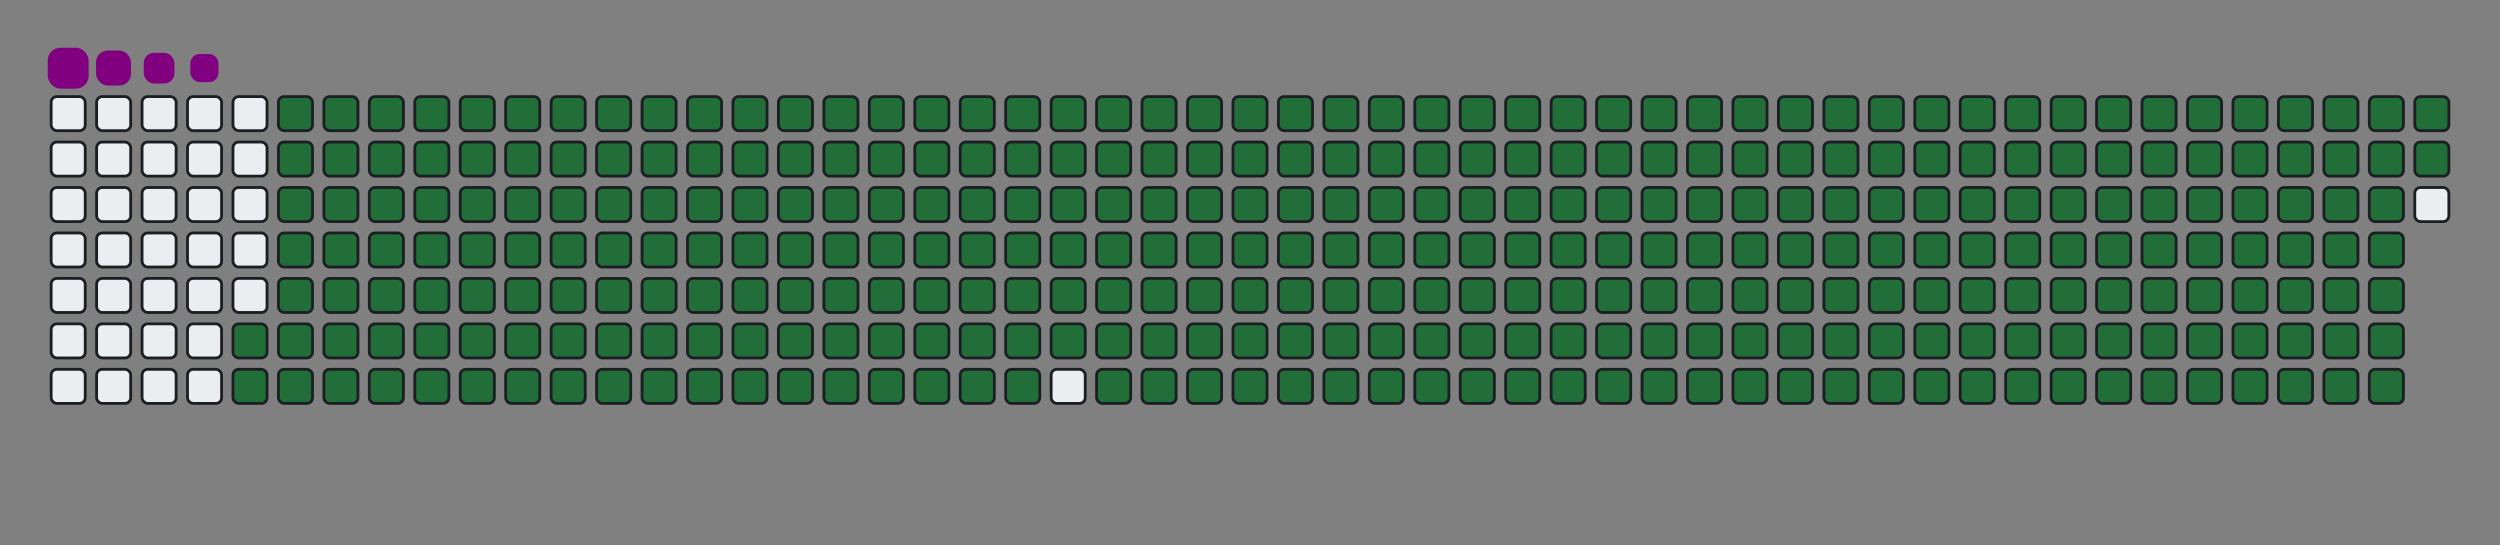 <svg viewBox="-16 -32 880 192" width="880" height="192" xmlns="http://www.w3.org/2000/svg"><rect x="-16" y="-32" width="880" height="192" fill="#808080" stroke="none"/><desc>Generated with https://github.com/Platane/snk</desc><style>:root{--cb:#1b1f230a;--cs:purple;--ce:#ebedf0;--c0:#ebedf0;--c1:#9be9a8;--c2:#40c463;--c3:#30a14e;--c4:#216e39}.c{shape-rendering:geometricPrecision;fill:#ebedf0;stroke-width:1px;stroke:#1b1f230a;animation:none 39700ms linear infinite;width:12px;height:12px}@keyframes c0{73.04%{fill:#216e39}73.06%,100%{fill:#ebedf0}}.c.c0{fill:#216e39;animation-name:c0}@keyframes c1{73.29%{fill:#216e39}73.31%,100%{fill:#ebedf0}}.c.c1{fill:#216e39;animation-name:c1}@keyframes c2{1.5%{fill:#216e39}1.52%,100%{fill:#ebedf0}}.c.c2{fill:#216e39;animation-name:c2}@keyframes c3{25.43%{fill:#216e39}25.45%,100%{fill:#ebedf0}}.c.c3{fill:#216e39;animation-name:c3}@keyframes c4{25.68%{fill:#216e39}25.7%,100%{fill:#ebedf0}}.c.c4{fill:#216e39;animation-name:c4}@keyframes c5{49.11%{fill:#216e39}49.13%,100%{fill:#ebedf0}}.c.c5{fill:#216e39;animation-name:c5}@keyframes c6{49.36%{fill:#216e39}49.38%,100%{fill:#ebedf0}}.c.c6{fill:#216e39;animation-name:c6}@keyframes c7{72.79%{fill:#216e39}72.81%,100%{fill:#ebedf0}}.c.c7{fill:#216e39;animation-name:c7}@keyframes c8{73.54%{fill:#216e39}73.56%,100%{fill:#ebedf0}}.c.c8{fill:#216e39;animation-name:c8}@keyframes c9{1.75%{fill:#216e39}1.77%,100%{fill:#ebedf0}}.c.c9{fill:#216e39;animation-name:c9}@keyframes ca{25.18%{fill:#216e39}25.2%,100%{fill:#ebedf0}}.c.ca{fill:#216e39;animation-name:ca}@keyframes cb{25.93%{fill:#216e39}25.95%,100%{fill:#ebedf0}}.c.cb{fill:#216e39;animation-name:cb}@keyframes cc{48.86%{fill:#216e39}48.88%,100%{fill:#ebedf0}}.c.cc{fill:#216e39;animation-name:cc}@keyframes cd{49.61%{fill:#216e39}49.63%,100%{fill:#ebedf0}}.c.cd{fill:#216e39;animation-name:cd}@keyframes ce{72.53%{fill:#216e39}72.55%,100%{fill:#ebedf0}}.c.ce{fill:#216e39;animation-name:ce}@keyframes cf{73.79%{fill:#216e39}73.81%,100%{fill:#ebedf0}}.c.cf{fill:#216e39;animation-name:cf}@keyframes cg{2.01%{fill:#216e39}2.03%,100%{fill:#ebedf0}}.c.cg{fill:#216e39;animation-name:cg}@keyframes ch{24.93%{fill:#216e39}24.95%,100%{fill:#ebedf0}}.c.ch{fill:#216e39;animation-name:ch}@keyframes ci{26.19%{fill:#216e39}26.21%,100%{fill:#ebedf0}}.c.ci{fill:#216e39;animation-name:ci}@keyframes cj{48.6%{fill:#216e39}48.62%,100%{fill:#ebedf0}}.c.cj{fill:#216e39;animation-name:cj}@keyframes ck{49.86%{fill:#216e39}49.88%,100%{fill:#ebedf0}}.c.ck{fill:#216e39;animation-name:ck}@keyframes cl{72.28%{fill:#216e39}72.3%,100%{fill:#ebedf0}}.c.cl{fill:#216e39;animation-name:cl}@keyframes cm{74.05%{fill:#216e39}74.07%,100%{fill:#ebedf0}}.c.cm{fill:#216e39;animation-name:cm}@keyframes cn{2.26%{fill:#216e39}2.28%,100%{fill:#ebedf0}}.c.cn{fill:#216e39;animation-name:cn}@keyframes co{24.68%{fill:#216e39}24.7%,100%{fill:#ebedf0}}.c.co{fill:#216e39;animation-name:co}@keyframes cp{26.44%{fill:#216e39}26.46%,100%{fill:#ebedf0}}.c.cp{fill:#216e39;animation-name:cp}@keyframes cq{48.35%{fill:#216e39}48.37%,100%{fill:#ebedf0}}.c.cq{fill:#216e39;animation-name:cq}@keyframes cr{50.12%{fill:#216e39}50.14%,100%{fill:#ebedf0}}.c.cr{fill:#216e39;animation-name:cr}@keyframes cs{72.03%{fill:#216e39}72.05%,100%{fill:#ebedf0}}.c.cs{fill:#216e39;animation-name:cs}@keyframes ct{74.3%{fill:#216e39}74.32%,100%{fill:#ebedf0}}.c.ct{fill:#216e39;animation-name:ct}@keyframes cu{2.51%{fill:#216e39}2.53%,100%{fill:#ebedf0}}.c.cu{fill:#216e39;animation-name:cu}@keyframes cv{24.42%{fill:#216e39}24.44%,100%{fill:#ebedf0}}.c.cv{fill:#216e39;animation-name:cv}@keyframes cw{26.69%{fill:#216e39}26.71%,100%{fill:#ebedf0}}.c.cw{fill:#216e39;animation-name:cw}@keyframes cx{48.1%{fill:#216e39}48.12%,100%{fill:#ebedf0}}.c.cx{fill:#216e39;animation-name:cx}@keyframes cy{50.37%{fill:#216e39}50.39%,100%{fill:#ebedf0}}.c.cy{fill:#216e39;animation-name:cy}@keyframes cz{71.78%{fill:#216e39}71.8%,100%{fill:#ebedf0}}.c.cz{fill:#216e39;animation-name:cz}@keyframes c10{74.55%{fill:#216e39}74.57%,100%{fill:#ebedf0}}.c.c10{fill:#216e39;animation-name:c10}@keyframes c11{2.76%{fill:#216e39}2.78%,100%{fill:#ebedf0}}.c.c11{fill:#216e39;animation-name:c11}@keyframes c12{24.17%{fill:#216e39}24.19%,100%{fill:#ebedf0}}.c.c12{fill:#216e39;animation-name:c12}@keyframes c13{26.94%{fill:#216e39}26.96%,100%{fill:#ebedf0}}.c.c13{fill:#216e39;animation-name:c13}@keyframes c14{47.85%{fill:#216e39}47.87%,100%{fill:#ebedf0}}.c.c14{fill:#216e39;animation-name:c14}@keyframes c15{50.62%{fill:#216e39}50.64%,100%{fill:#ebedf0}}.c.c15{fill:#216e39;animation-name:c15}@keyframes c16{71.53%{fill:#216e39}71.55%,100%{fill:#ebedf0}}.c.c16{fill:#216e39;animation-name:c16}@keyframes c17{74.8%{fill:#216e39}74.82%,100%{fill:#ebedf0}}.c.c17{fill:#216e39;animation-name:c17}@keyframes c18{3.01%{fill:#216e39}3.03%,100%{fill:#ebedf0}}.c.c18{fill:#216e39;animation-name:c18}@keyframes c19{23.92%{fill:#216e39}23.94%,100%{fill:#ebedf0}}.c.c19{fill:#216e39;animation-name:c19}@keyframes c1a{27.19%{fill:#216e39}27.21%,100%{fill:#ebedf0}}.c.c1a{fill:#216e39;animation-name:c1a}@keyframes c1b{47.6%{fill:#216e39}47.62%,100%{fill:#ebedf0}}.c.c1b{fill:#216e39;animation-name:c1b}@keyframes c1c{50.87%{fill:#216e39}50.89%,100%{fill:#ebedf0}}.c.c1c{fill:#216e39;animation-name:c1c}@keyframes c1d{71.27%{fill:#216e39}71.29%,100%{fill:#ebedf0}}.c.c1d{fill:#216e39;animation-name:c1d}@keyframes c1e{75.05%{fill:#216e39}75.07%,100%{fill:#ebedf0}}.c.c1e{fill:#216e39;animation-name:c1e}@keyframes c1f{3.26%{fill:#216e39}3.28%,100%{fill:#ebedf0}}.c.c1f{fill:#216e39;animation-name:c1f}@keyframes c1g{23.67%{fill:#216e39}23.69%,100%{fill:#ebedf0}}.c.c1g{fill:#216e39;animation-name:c1g}@keyframes c1h{27.45%{fill:#216e39}27.47%,100%{fill:#ebedf0}}.c.c1h{fill:#216e39;animation-name:c1h}@keyframes c1i{47.35%{fill:#216e39}47.37%,100%{fill:#ebedf0}}.c.c1i{fill:#216e39;animation-name:c1i}@keyframes c1j{51.12%{fill:#216e39}51.14%,100%{fill:#ebedf0}}.c.c1j{fill:#216e39;animation-name:c1j}@keyframes c1k{71.02%{fill:#216e39}71.04%,100%{fill:#ebedf0}}.c.c1k{fill:#216e39;animation-name:c1k}@keyframes c1l{75.3%{fill:#216e39}75.32%,100%{fill:#ebedf0}}.c.c1l{fill:#216e39;animation-name:c1l}@keyframes c1m{3.52%{fill:#216e39}3.54%,100%{fill:#ebedf0}}.c.c1m{fill:#216e39;animation-name:c1m}@keyframes c1n{23.42%{fill:#216e39}23.44%,100%{fill:#ebedf0}}.c.c1n{fill:#216e39;animation-name:c1n}@keyframes c1o{27.7%{fill:#216e39}27.72%,100%{fill:#ebedf0}}.c.c1o{fill:#216e39;animation-name:c1o}@keyframes c1p{47.09%{fill:#216e39}47.11%,100%{fill:#ebedf0}}.c.c1p{fill:#216e39;animation-name:c1p}@keyframes c1q{51.38%{fill:#216e39}51.4%,100%{fill:#ebedf0}}.c.c1q{fill:#216e39;animation-name:c1q}@keyframes c1r{70.77%{fill:#216e39}70.79%,100%{fill:#ebedf0}}.c.c1r{fill:#216e39;animation-name:c1r}@keyframes c1s{75.56%{fill:#216e39}75.58%,100%{fill:#ebedf0}}.c.c1s{fill:#216e39;animation-name:c1s}@keyframes c1t{3.77%{fill:#216e39}3.79%,100%{fill:#ebedf0}}.c.c1t{fill:#216e39;animation-name:c1t}@keyframes c1u{23.16%{fill:#216e39}23.18%,100%{fill:#ebedf0}}.c.c1u{fill:#216e39;animation-name:c1u}@keyframes c1v{27.95%{fill:#216e39}27.97%,100%{fill:#ebedf0}}.c.c1v{fill:#216e39;animation-name:c1v}@keyframes c1w{46.84%{fill:#216e39}46.86%,100%{fill:#ebedf0}}.c.c1w{fill:#216e39;animation-name:c1w}@keyframes c1x{51.63%{fill:#216e39}51.65%,100%{fill:#ebedf0}}.c.c1x{fill:#216e39;animation-name:c1x}@keyframes c1y{70.52%{fill:#216e39}70.54%,100%{fill:#ebedf0}}.c.c1y{fill:#216e39;animation-name:c1y}@keyframes c1z{75.81%{fill:#216e39}75.83%,100%{fill:#ebedf0}}.c.c1z{fill:#216e39;animation-name:c1z}@keyframes c20{4.02%{fill:#216e39}4.04%,100%{fill:#ebedf0}}.c.c20{fill:#216e39;animation-name:c20}@keyframes c21{22.91%{fill:#216e39}22.93%,100%{fill:#ebedf0}}.c.c21{fill:#216e39;animation-name:c21}@keyframes c22{28.2%{fill:#216e39}28.22%,100%{fill:#ebedf0}}.c.c22{fill:#216e39;animation-name:c22}@keyframes c23{46.59%{fill:#216e39}46.61%,100%{fill:#ebedf0}}.c.c23{fill:#216e39;animation-name:c23}@keyframes c24{51.88%{fill:#216e39}51.9%,100%{fill:#ebedf0}}.c.c24{fill:#216e39;animation-name:c24}@keyframes c25{70.27%{fill:#216e39}70.29%,100%{fill:#ebedf0}}.c.c25{fill:#216e39;animation-name:c25}@keyframes c26{76.06%{fill:#216e39}76.08%,100%{fill:#ebedf0}}.c.c26{fill:#216e39;animation-name:c26}@keyframes c27{4.27%{fill:#216e39}4.29%,100%{fill:#ebedf0}}.c.c27{fill:#216e39;animation-name:c27}@keyframes c28{22.66%{fill:#216e39}22.68%,100%{fill:#ebedf0}}.c.c28{fill:#216e39;animation-name:c28}@keyframes c29{28.45%{fill:#216e39}28.47%,100%{fill:#ebedf0}}.c.c29{fill:#216e39;animation-name:c29}@keyframes c2a{46.34%{fill:#216e39}46.36%,100%{fill:#ebedf0}}.c.c2a{fill:#216e39;animation-name:c2a}@keyframes c2b{52.13%{fill:#216e39}52.15%,100%{fill:#ebedf0}}.c.c2b{fill:#216e39;animation-name:c2b}@keyframes c2c{70.02%{fill:#216e39}70.04%,100%{fill:#ebedf0}}.c.c2c{fill:#216e39;animation-name:c2c}@keyframes c2d{76.31%{fill:#216e39}76.33%,100%{fill:#ebedf0}}.c.c2d{fill:#216e39;animation-name:c2d}@keyframes c2e{4.52%{fill:#216e39}4.54%,100%{fill:#ebedf0}}.c.c2e{fill:#216e39;animation-name:c2e}@keyframes c2f{22.41%{fill:#216e39}22.43%,100%{fill:#ebedf0}}.c.c2f{fill:#216e39;animation-name:c2f}@keyframes c2g{28.71%{fill:#216e39}28.73%,100%{fill:#ebedf0}}.c.c2g{fill:#216e39;animation-name:c2g}@keyframes c2h{46.09%{fill:#216e39}46.11%,100%{fill:#ebedf0}}.c.c2h{fill:#216e39;animation-name:c2h}@keyframes c2i{52.38%{fill:#216e39}52.4%,100%{fill:#ebedf0}}.c.c2i{fill:#216e39;animation-name:c2i}@keyframes c2j{69.76%{fill:#216e39}69.78%,100%{fill:#ebedf0}}.c.c2j{fill:#216e39;animation-name:c2j}@keyframes c2k{76.56%{fill:#216e39}76.58%,100%{fill:#ebedf0}}.c.c2k{fill:#216e39;animation-name:c2k}@keyframes c2l{4.78%{fill:#216e39}4.8%,100%{fill:#ebedf0}}.c.c2l{fill:#216e39;animation-name:c2l}@keyframes c2m{22.16%{fill:#216e39}22.18%,100%{fill:#ebedf0}}.c.c2m{fill:#216e39;animation-name:c2m}@keyframes c2n{28.96%{fill:#216e39}28.98%,100%{fill:#ebedf0}}.c.c2n{fill:#216e39;animation-name:c2n}@keyframes c2o{45.83%{fill:#216e39}45.85%,100%{fill:#ebedf0}}.c.c2o{fill:#216e39;animation-name:c2o}@keyframes c2p{52.63%{fill:#216e39}52.65%,100%{fill:#ebedf0}}.c.c2p{fill:#216e39;animation-name:c2p}@keyframes c2q{69.51%{fill:#216e39}69.53%,100%{fill:#ebedf0}}.c.c2q{fill:#216e39;animation-name:c2q}@keyframes c2r{76.82%{fill:#216e39}76.84%,100%{fill:#ebedf0}}.c.c2r{fill:#216e39;animation-name:c2r}@keyframes c2s{5.03%{fill:#216e39}5.05%,100%{fill:#ebedf0}}.c.c2s{fill:#216e39;animation-name:c2s}@keyframes c2t{21.9%{fill:#216e39}21.92%,100%{fill:#ebedf0}}.c.c2t{fill:#216e39;animation-name:c2t}@keyframes c2u{29.21%{fill:#216e39}29.23%,100%{fill:#ebedf0}}.c.c2u{fill:#216e39;animation-name:c2u}@keyframes c2v{45.58%{fill:#216e39}45.6%,100%{fill:#ebedf0}}.c.c2v{fill:#216e39;animation-name:c2v}@keyframes c2w{52.89%{fill:#216e39}52.91%,100%{fill:#ebedf0}}.c.c2w{fill:#216e39;animation-name:c2w}@keyframes c2x{69.26%{fill:#216e39}69.28%,100%{fill:#ebedf0}}.c.c2x{fill:#216e39;animation-name:c2x}@keyframes c2y{77.07%{fill:#216e39}77.09%,100%{fill:#ebedf0}}.c.c2y{fill:#216e39;animation-name:c2y}@keyframes c2z{5.28%{fill:#216e39}5.3%,100%{fill:#ebedf0}}.c.c2z{fill:#216e39;animation-name:c2z}@keyframes c30{21.65%{fill:#216e39}21.67%,100%{fill:#ebedf0}}.c.c30{fill:#216e39;animation-name:c30}@keyframes c31{29.46%{fill:#216e39}29.48%,100%{fill:#ebedf0}}.c.c31{fill:#216e39;animation-name:c31}@keyframes c32{45.33%{fill:#216e39}45.35%,100%{fill:#ebedf0}}.c.c32{fill:#216e39;animation-name:c32}@keyframes c33{53.14%{fill:#216e39}53.16%,100%{fill:#ebedf0}}.c.c33{fill:#216e39;animation-name:c33}@keyframes c34{69.01%{fill:#216e39}69.03%,100%{fill:#ebedf0}}.c.c34{fill:#216e39;animation-name:c34}@keyframes c35{77.32%{fill:#216e39}77.34%,100%{fill:#ebedf0}}.c.c35{fill:#216e39;animation-name:c35}@keyframes c36{5.53%{fill:#216e39}5.55%,100%{fill:#ebedf0}}.c.c36{fill:#216e39;animation-name:c36}@keyframes c37{21.4%{fill:#216e39}21.42%,100%{fill:#ebedf0}}.c.c37{fill:#216e39;animation-name:c37}@keyframes c38{29.71%{fill:#216e39}29.73%,100%{fill:#ebedf0}}.c.c38{fill:#216e39;animation-name:c38}@keyframes c39{45.08%{fill:#216e39}45.1%,100%{fill:#ebedf0}}.c.c39{fill:#216e39;animation-name:c39}@keyframes c3a{53.39%{fill:#216e39}53.41%,100%{fill:#ebedf0}}.c.c3a{fill:#216e39;animation-name:c3a}@keyframes c3b{68.76%{fill:#216e39}68.78%,100%{fill:#ebedf0}}.c.c3b{fill:#216e39;animation-name:c3b}@keyframes c3c{77.57%{fill:#216e39}77.59%,100%{fill:#ebedf0}}.c.c3c{fill:#216e39;animation-name:c3c}@keyframes c3d{5.78%{fill:#216e39}5.8%,100%{fill:#ebedf0}}.c.c3d{fill:#216e39;animation-name:c3d}@keyframes c3e{21.15%{fill:#216e39}21.17%,100%{fill:#ebedf0}}.c.c3e{fill:#216e39;animation-name:c3e}@keyframes c3f{29.96%{fill:#216e39}29.98%,100%{fill:#ebedf0}}.c.c3f{fill:#216e39;animation-name:c3f}@keyframes c3g{44.83%{fill:#216e39}44.85%,100%{fill:#ebedf0}}.c.c3g{fill:#216e39;animation-name:c3g}@keyframes c3h{53.64%{fill:#216e39}53.66%,100%{fill:#ebedf0}}.c.c3h{fill:#216e39;animation-name:c3h}@keyframes c3i{68.5%{fill:#216e39}68.52%,100%{fill:#ebedf0}}.c.c3i{fill:#216e39;animation-name:c3i}@keyframes c3j{6.04%{fill:#216e39}6.06%,100%{fill:#ebedf0}}.c.c3j{fill:#216e39;animation-name:c3j}@keyframes c3k{20.9%{fill:#216e39}20.92%,100%{fill:#ebedf0}}.c.c3k{fill:#216e39;animation-name:c3k}@keyframes c3l{30.22%{fill:#216e39}30.24%,100%{fill:#ebedf0}}.c.c3l{fill:#216e39;animation-name:c3l}@keyframes c3m{44.57%{fill:#216e39}44.59%,100%{fill:#ebedf0}}.c.c3m{fill:#216e39;animation-name:c3m}@keyframes c3n{53.89%{fill:#216e39}53.91%,100%{fill:#ebedf0}}.c.c3n{fill:#216e39;animation-name:c3n}@keyframes c3o{68.25%{fill:#216e39}68.27%,100%{fill:#ebedf0}}.c.c3o{fill:#216e39;animation-name:c3o}@keyframes c3p{78.08%{fill:#216e39}78.1%,100%{fill:#ebedf0}}.c.c3p{fill:#216e39;animation-name:c3p}@keyframes c3q{6.29%{fill:#216e39}6.31%,100%{fill:#ebedf0}}.c.c3q{fill:#216e39;animation-name:c3q}@keyframes c3r{20.64%{fill:#216e39}20.66%,100%{fill:#ebedf0}}.c.c3r{fill:#216e39;animation-name:c3r}@keyframes c3s{30.47%{fill:#216e39}30.49%,100%{fill:#ebedf0}}.c.c3s{fill:#216e39;animation-name:c3s}@keyframes c3t{44.32%{fill:#216e39}44.34%,100%{fill:#ebedf0}}.c.c3t{fill:#216e39;animation-name:c3t}@keyframes c3u{54.15%{fill:#216e39}54.17%,100%{fill:#ebedf0}}.c.c3u{fill:#216e39;animation-name:c3u}@keyframes c3v{68%{fill:#216e39}68.02%,100%{fill:#ebedf0}}.c.c3v{fill:#216e39;animation-name:c3v}@keyframes c3w{78.33%{fill:#216e39}78.35%,100%{fill:#ebedf0}}.c.c3w{fill:#216e39;animation-name:c3w}@keyframes c3x{6.54%{fill:#216e39}6.56%,100%{fill:#ebedf0}}.c.c3x{fill:#216e39;animation-name:c3x}@keyframes c3y{20.39%{fill:#216e39}20.41%,100%{fill:#ebedf0}}.c.c3y{fill:#216e39;animation-name:c3y}@keyframes c3z{30.72%{fill:#216e39}30.74%,100%{fill:#ebedf0}}.c.c3z{fill:#216e39;animation-name:c3z}@keyframes c40{44.07%{fill:#216e39}44.09%,100%{fill:#ebedf0}}.c.c40{fill:#216e39;animation-name:c40}@keyframes c41{54.4%{fill:#216e39}54.42%,100%{fill:#ebedf0}}.c.c41{fill:#216e39;animation-name:c41}@keyframes c42{67.75%{fill:#216e39}67.77%,100%{fill:#ebedf0}}.c.c42{fill:#216e39;animation-name:c42}@keyframes c43{78.58%{fill:#216e39}78.6%,100%{fill:#ebedf0}}.c.c43{fill:#216e39;animation-name:c43}@keyframes c44{6.79%{fill:#216e39}6.81%,100%{fill:#ebedf0}}.c.c44{fill:#216e39;animation-name:c44}@keyframes c45{20.14%{fill:#216e39}20.16%,100%{fill:#ebedf0}}.c.c45{fill:#216e39;animation-name:c45}@keyframes c46{30.97%{fill:#216e39}30.99%,100%{fill:#ebedf0}}.c.c46{fill:#216e39;animation-name:c46}@keyframes c47{43.82%{fill:#216e39}43.84%,100%{fill:#ebedf0}}.c.c47{fill:#216e39;animation-name:c47}@keyframes c48{54.65%{fill:#216e39}54.67%,100%{fill:#ebedf0}}.c.c48{fill:#216e39;animation-name:c48}@keyframes c49{67.5%{fill:#216e39}67.52%,100%{fill:#ebedf0}}.c.c49{fill:#216e39;animation-name:c49}@keyframes c4a{78.83%{fill:#216e39}78.85%,100%{fill:#ebedf0}}.c.c4a{fill:#216e39;animation-name:c4a}@keyframes c4b{7.04%{fill:#216e39}7.06%,100%{fill:#ebedf0}}.c.c4b{fill:#216e39;animation-name:c4b}@keyframes c4c{19.89%{fill:#216e39}19.91%,100%{fill:#ebedf0}}.c.c4c{fill:#216e39;animation-name:c4c}@keyframes c4d{31.22%{fill:#216e39}31.24%,100%{fill:#ebedf0}}.c.c4d{fill:#216e39;animation-name:c4d}@keyframes c4e{43.57%{fill:#216e39}43.59%,100%{fill:#ebedf0}}.c.c4e{fill:#216e39;animation-name:c4e}@keyframes c4f{54.9%{fill:#216e39}54.92%,100%{fill:#ebedf0}}.c.c4f{fill:#216e39;animation-name:c4f}@keyframes c4g{67.24%{fill:#216e39}67.26%,100%{fill:#ebedf0}}.c.c4g{fill:#216e39;animation-name:c4g}@keyframes c4h{79.08%{fill:#216e39}79.1%,100%{fill:#ebedf0}}.c.c4h{fill:#216e39;animation-name:c4h}@keyframes c4i{7.29%{fill:#216e39}7.31%,100%{fill:#ebedf0}}.c.c4i{fill:#216e39;animation-name:c4i}@keyframes c4j{19.64%{fill:#216e39}19.66%,100%{fill:#ebedf0}}.c.c4j{fill:#216e39;animation-name:c4j}@keyframes c4k{31.48%{fill:#216e39}31.5%,100%{fill:#ebedf0}}.c.c4k{fill:#216e39;animation-name:c4k}@keyframes c4l{43.31%{fill:#216e39}43.33%,100%{fill:#ebedf0}}.c.c4l{fill:#216e39;animation-name:c4l}@keyframes c4m{55.15%{fill:#216e39}55.17%,100%{fill:#ebedf0}}.c.c4m{fill:#216e39;animation-name:c4m}@keyframes c4n{66.99%{fill:#216e39}67.01%,100%{fill:#ebedf0}}.c.c4n{fill:#216e39;animation-name:c4n}@keyframes c4o{79.34%{fill:#216e39}79.36%,100%{fill:#ebedf0}}.c.c4o{fill:#216e39;animation-name:c4o}@keyframes c4p{7.55%{fill:#216e39}7.57%,100%{fill:#ebedf0}}.c.c4p{fill:#216e39;animation-name:c4p}@keyframes c4q{19.39%{fill:#216e39}19.41%,100%{fill:#ebedf0}}.c.c4q{fill:#216e39;animation-name:c4q}@keyframes c4r{31.73%{fill:#216e39}31.75%,100%{fill:#ebedf0}}.c.c4r{fill:#216e39;animation-name:c4r}@keyframes c4s{43.06%{fill:#216e39}43.08%,100%{fill:#ebedf0}}.c.c4s{fill:#216e39;animation-name:c4s}@keyframes c4t{55.41%{fill:#216e39}55.43%,100%{fill:#ebedf0}}.c.c4t{fill:#216e39;animation-name:c4t}@keyframes c4u{66.74%{fill:#216e39}66.76%,100%{fill:#ebedf0}}.c.c4u{fill:#216e39;animation-name:c4u}@keyframes c4v{79.59%{fill:#216e39}79.61%,100%{fill:#ebedf0}}.c.c4v{fill:#216e39;animation-name:c4v}@keyframes c4w{7.8%{fill:#216e39}7.82%,100%{fill:#ebedf0}}.c.c4w{fill:#216e39;animation-name:c4w}@keyframes c4x{19.13%{fill:#216e39}19.15%,100%{fill:#ebedf0}}.c.c4x{fill:#216e39;animation-name:c4x}@keyframes c4y{31.98%{fill:#216e39}32%,100%{fill:#ebedf0}}.c.c4y{fill:#216e39;animation-name:c4y}@keyframes c4z{42.81%{fill:#216e39}42.83%,100%{fill:#ebedf0}}.c.c4z{fill:#216e39;animation-name:c4z}@keyframes c50{55.66%{fill:#216e39}55.68%,100%{fill:#ebedf0}}.c.c50{fill:#216e39;animation-name:c50}@keyframes c51{66.49%{fill:#216e39}66.51%,100%{fill:#ebedf0}}.c.c51{fill:#216e39;animation-name:c51}@keyframes c52{79.84%{fill:#216e39}79.86%,100%{fill:#ebedf0}}.c.c52{fill:#216e39;animation-name:c52}@keyframes c53{8.05%{fill:#216e39}8.07%,100%{fill:#ebedf0}}.c.c53{fill:#216e39;animation-name:c53}@keyframes c54{18.88%{fill:#216e39}18.9%,100%{fill:#ebedf0}}.c.c54{fill:#216e39;animation-name:c54}@keyframes c55{32.23%{fill:#216e39}32.25%,100%{fill:#ebedf0}}.c.c55{fill:#216e39;animation-name:c55}@keyframes c56{42.56%{fill:#216e39}42.58%,100%{fill:#ebedf0}}.c.c56{fill:#216e39;animation-name:c56}@keyframes c57{55.91%{fill:#216e39}55.93%,100%{fill:#ebedf0}}.c.c57{fill:#216e39;animation-name:c57}@keyframes c58{66.24%{fill:#216e39}66.26%,100%{fill:#ebedf0}}.c.c58{fill:#216e39;animation-name:c58}@keyframes c59{80.09%{fill:#216e39}80.11%,100%{fill:#ebedf0}}.c.c59{fill:#216e39;animation-name:c59}@keyframes c5a{8.3%{fill:#216e39}8.32%,100%{fill:#ebedf0}}.c.c5a{fill:#216e39;animation-name:c5a}@keyframes c5b{18.63%{fill:#216e39}18.65%,100%{fill:#ebedf0}}.c.c5b{fill:#216e39;animation-name:c5b}@keyframes c5c{32.48%{fill:#216e39}32.5%,100%{fill:#ebedf0}}.c.c5c{fill:#216e39;animation-name:c5c}@keyframes c5d{42.31%{fill:#216e39}42.33%,100%{fill:#ebedf0}}.c.c5d{fill:#216e39;animation-name:c5d}@keyframes c5e{56.16%{fill:#216e39}56.18%,100%{fill:#ebedf0}}.c.c5e{fill:#216e39;animation-name:c5e}@keyframes c5f{65.98%{fill:#216e39}66%,100%{fill:#ebedf0}}.c.c5f{fill:#216e39;animation-name:c5f}@keyframes c5g{80.34%{fill:#216e39}80.36%,100%{fill:#ebedf0}}.c.c5g{fill:#216e39;animation-name:c5g}@keyframes c5h{8.55%{fill:#216e39}8.57%,100%{fill:#ebedf0}}.c.c5h{fill:#216e39;animation-name:c5h}@keyframes c5i{18.38%{fill:#216e39}18.4%,100%{fill:#ebedf0}}.c.c5i{fill:#216e39;animation-name:c5i}@keyframes c5j{32.74%{fill:#216e39}32.76%,100%{fill:#ebedf0}}.c.c5j{fill:#216e39;animation-name:c5j}@keyframes c5k{42.06%{fill:#216e39}42.08%,100%{fill:#ebedf0}}.c.c5k{fill:#216e39;animation-name:c5k}@keyframes c5l{56.41%{fill:#216e39}56.43%,100%{fill:#ebedf0}}.c.c5l{fill:#216e39;animation-name:c5l}@keyframes c5m{65.73%{fill:#216e39}65.75%,100%{fill:#ebedf0}}.c.c5m{fill:#216e39;animation-name:c5m}@keyframes c5n{80.59%{fill:#216e39}80.61%,100%{fill:#ebedf0}}.c.c5n{fill:#216e39;animation-name:c5n}@keyframes c5o{8.81%{fill:#216e39}8.83%,100%{fill:#ebedf0}}.c.c5o{fill:#216e39;animation-name:c5o}@keyframes c5p{18.13%{fill:#216e39}18.15%,100%{fill:#ebedf0}}.c.c5p{fill:#216e39;animation-name:c5p}@keyframes c5q{32.99%{fill:#216e39}33.01%,100%{fill:#ebedf0}}.c.c5q{fill:#216e39;animation-name:c5q}@keyframes c5r{41.8%{fill:#216e39}41.82%,100%{fill:#ebedf0}}.c.c5r{fill:#216e39;animation-name:c5r}@keyframes c5s{56.67%{fill:#216e39}56.69%,100%{fill:#ebedf0}}.c.c5s{fill:#216e39;animation-name:c5s}@keyframes c5t{65.48%{fill:#216e39}65.5%,100%{fill:#ebedf0}}.c.c5t{fill:#216e39;animation-name:c5t}@keyframes c5u{80.85%{fill:#216e39}80.87%,100%{fill:#ebedf0}}.c.c5u{fill:#216e39;animation-name:c5u}@keyframes c5v{9.06%{fill:#216e39}9.08%,100%{fill:#ebedf0}}.c.c5v{fill:#216e39;animation-name:c5v}@keyframes c5w{17.87%{fill:#216e39}17.89%,100%{fill:#ebedf0}}.c.c5w{fill:#216e39;animation-name:c5w}@keyframes c5x{33.24%{fill:#216e39}33.26%,100%{fill:#ebedf0}}.c.c5x{fill:#216e39;animation-name:c5x}@keyframes c5y{41.55%{fill:#216e39}41.57%,100%{fill:#ebedf0}}.c.c5y{fill:#216e39;animation-name:c5y}@keyframes c5z{56.92%{fill:#216e39}56.94%,100%{fill:#ebedf0}}.c.c5z{fill:#216e39;animation-name:c5z}@keyframes c60{65.23%{fill:#216e39}65.25%,100%{fill:#ebedf0}}.c.c60{fill:#216e39;animation-name:c60}@keyframes c61{81.1%{fill:#216e39}81.12%,100%{fill:#ebedf0}}.c.c61{fill:#216e39;animation-name:c61}@keyframes c62{9.31%{fill:#216e39}9.33%,100%{fill:#ebedf0}}.c.c62{fill:#216e39;animation-name:c62}@keyframes c63{17.62%{fill:#216e39}17.64%,100%{fill:#ebedf0}}.c.c63{fill:#216e39;animation-name:c63}@keyframes c64{33.49%{fill:#216e39}33.51%,100%{fill:#ebedf0}}.c.c64{fill:#216e39;animation-name:c64}@keyframes c65{41.3%{fill:#216e39}41.32%,100%{fill:#ebedf0}}.c.c65{fill:#216e39;animation-name:c65}@keyframes c66{57.17%{fill:#216e39}57.19%,100%{fill:#ebedf0}}.c.c66{fill:#216e39;animation-name:c66}@keyframes c67{64.98%{fill:#216e39}65%,100%{fill:#ebedf0}}.c.c67{fill:#216e39;animation-name:c67}@keyframes c68{81.35%{fill:#216e39}81.37%,100%{fill:#ebedf0}}.c.c68{fill:#216e39;animation-name:c68}@keyframes c69{9.56%{fill:#216e39}9.58%,100%{fill:#ebedf0}}.c.c69{fill:#216e39;animation-name:c69}@keyframes c6a{17.37%{fill:#216e39}17.39%,100%{fill:#ebedf0}}.c.c6a{fill:#216e39;animation-name:c6a}@keyframes c6b{33.74%{fill:#216e39}33.76%,100%{fill:#ebedf0}}.c.c6b{fill:#216e39;animation-name:c6b}@keyframes c6c{41.05%{fill:#216e39}41.07%,100%{fill:#ebedf0}}.c.c6c{fill:#216e39;animation-name:c6c}@keyframes c6d{57.42%{fill:#216e39}57.44%,100%{fill:#ebedf0}}.c.c6d{fill:#216e39;animation-name:c6d}@keyframes c6e{64.73%{fill:#216e39}64.75%,100%{fill:#ebedf0}}.c.c6e{fill:#216e39;animation-name:c6e}@keyframes c6f{81.6%{fill:#216e39}81.62%,100%{fill:#ebedf0}}.c.c6f{fill:#216e39;animation-name:c6f}@keyframes c6g{9.81%{fill:#216e39}9.83%,100%{fill:#ebedf0}}.c.c6g{fill:#216e39;animation-name:c6g}@keyframes c6h{17.12%{fill:#216e39}17.14%,100%{fill:#ebedf0}}.c.c6h{fill:#216e39;animation-name:c6h}@keyframes c6i{34%{fill:#216e39}34.02%,100%{fill:#ebedf0}}.c.c6i{fill:#216e39;animation-name:c6i}@keyframes c6j{40.8%{fill:#216e39}40.82%,100%{fill:#ebedf0}}.c.c6j{fill:#216e39;animation-name:c6j}@keyframes c6k{57.67%{fill:#216e39}57.69%,100%{fill:#ebedf0}}.c.c6k{fill:#216e39;animation-name:c6k}@keyframes c6l{64.47%{fill:#216e39}64.49%,100%{fill:#ebedf0}}.c.c6l{fill:#216e39;animation-name:c6l}@keyframes c6m{81.85%{fill:#216e39}81.87%,100%{fill:#ebedf0}}.c.c6m{fill:#216e39;animation-name:c6m}@keyframes c6n{10.07%{fill:#216e39}10.09%,100%{fill:#ebedf0}}.c.c6n{fill:#216e39;animation-name:c6n}@keyframes c6o{16.87%{fill:#216e39}16.89%,100%{fill:#ebedf0}}.c.c6o{fill:#216e39;animation-name:c6o}@keyframes c6p{34.25%{fill:#216e39}34.27%,100%{fill:#ebedf0}}.c.c6p{fill:#216e39;animation-name:c6p}@keyframes c6q{40.54%{fill:#216e39}40.56%,100%{fill:#ebedf0}}.c.c6q{fill:#216e39;animation-name:c6q}@keyframes c6r{57.92%{fill:#216e39}57.94%,100%{fill:#ebedf0}}.c.c6r{fill:#216e39;animation-name:c6r}@keyframes c6s{64.22%{fill:#216e39}64.24%,100%{fill:#ebedf0}}.c.c6s{fill:#216e39;animation-name:c6s}@keyframes c6t{82.11%{fill:#216e39}82.13%,100%{fill:#ebedf0}}.c.c6t{fill:#216e39;animation-name:c6t}@keyframes c6u{10.32%{fill:#216e39}10.34%,100%{fill:#ebedf0}}.c.c6u{fill:#216e39;animation-name:c6u}@keyframes c6v{16.61%{fill:#216e39}16.63%,100%{fill:#ebedf0}}.c.c6v{fill:#216e39;animation-name:c6v}@keyframes c6w{34.5%{fill:#216e39}34.52%,100%{fill:#ebedf0}}.c.c6w{fill:#216e39;animation-name:c6w}@keyframes c6x{40.29%{fill:#216e39}40.31%,100%{fill:#ebedf0}}.c.c6x{fill:#216e39;animation-name:c6x}@keyframes c6y{58.18%{fill:#216e39}58.2%,100%{fill:#ebedf0}}.c.c6y{fill:#216e39;animation-name:c6y}@keyframes c6z{63.97%{fill:#216e39}63.99%,100%{fill:#ebedf0}}.c.c6z{fill:#216e39;animation-name:c6z}@keyframes c70{82.36%{fill:#216e39}82.38%,100%{fill:#ebedf0}}.c.c70{fill:#216e39;animation-name:c70}@keyframes c71{10.57%{fill:#216e39}10.59%,100%{fill:#ebedf0}}.c.c71{fill:#216e39;animation-name:c71}@keyframes c72{16.36%{fill:#216e39}16.38%,100%{fill:#ebedf0}}.c.c72{fill:#216e39;animation-name:c72}@keyframes c73{34.75%{fill:#216e39}34.77%,100%{fill:#ebedf0}}.c.c73{fill:#216e39;animation-name:c73}@keyframes c74{40.04%{fill:#216e39}40.06%,100%{fill:#ebedf0}}.c.c74{fill:#216e39;animation-name:c74}@keyframes c75{58.43%{fill:#216e39}58.45%,100%{fill:#ebedf0}}.c.c75{fill:#216e39;animation-name:c75}@keyframes c76{63.72%{fill:#216e39}63.74%,100%{fill:#ebedf0}}.c.c76{fill:#216e39;animation-name:c76}@keyframes c77{82.61%{fill:#216e39}82.63%,100%{fill:#ebedf0}}.c.c77{fill:#216e39;animation-name:c77}@keyframes c78{10.82%{fill:#216e39}10.84%,100%{fill:#ebedf0}}.c.c78{fill:#216e39;animation-name:c78}@keyframes c79{16.11%{fill:#216e39}16.13%,100%{fill:#ebedf0}}.c.c79{fill:#216e39;animation-name:c79}@keyframes c7a{35%{fill:#216e39}35.02%,100%{fill:#ebedf0}}.c.c7a{fill:#216e39;animation-name:c7a}@keyframes c7b{39.79%{fill:#216e39}39.81%,100%{fill:#ebedf0}}.c.c7b{fill:#216e39;animation-name:c7b}@keyframes c7c{58.68%{fill:#216e39}58.7%,100%{fill:#ebedf0}}.c.c7c{fill:#216e39;animation-name:c7c}@keyframes c7d{63.47%{fill:#216e39}63.49%,100%{fill:#ebedf0}}.c.c7d{fill:#216e39;animation-name:c7d}@keyframes c7e{82.86%{fill:#216e39}82.88%,100%{fill:#ebedf0}}.c.c7e{fill:#216e39;animation-name:c7e}@keyframes c7f{11.07%{fill:#216e39}11.09%,100%{fill:#ebedf0}}.c.c7f{fill:#216e39;animation-name:c7f}@keyframes c7g{15.86%{fill:#216e39}15.88%,100%{fill:#ebedf0}}.c.c7g{fill:#216e39;animation-name:c7g}@keyframes c7h{35.25%{fill:#216e39}35.27%,100%{fill:#ebedf0}}.c.c7h{fill:#216e39;animation-name:c7h}@keyframes c7i{39.54%{fill:#216e39}39.56%,100%{fill:#ebedf0}}.c.c7i{fill:#216e39;animation-name:c7i}@keyframes c7j{58.93%{fill:#216e39}58.95%,100%{fill:#ebedf0}}.c.c7j{fill:#216e39;animation-name:c7j}@keyframes c7k{63.21%{fill:#216e39}63.23%,100%{fill:#ebedf0}}.c.c7k{fill:#216e39;animation-name:c7k}@keyframes c7l{83.11%{fill:#216e39}83.13%,100%{fill:#ebedf0}}.c.c7l{fill:#216e39;animation-name:c7l}@keyframes c7m{11.33%{fill:#216e39}11.35%,100%{fill:#ebedf0}}.c.c7m{fill:#216e39;animation-name:c7m}@keyframes c7n{15.61%{fill:#216e39}15.63%,100%{fill:#ebedf0}}.c.c7n{fill:#216e39;animation-name:c7n}@keyframes c7o{35.51%{fill:#216e39}35.53%,100%{fill:#ebedf0}}.c.c7o{fill:#216e39;animation-name:c7o}@keyframes c7p{39.28%{fill:#216e39}39.3%,100%{fill:#ebedf0}}.c.c7p{fill:#216e39;animation-name:c7p}@keyframes c7q{59.18%{fill:#216e39}59.2%,100%{fill:#ebedf0}}.c.c7q{fill:#216e39;animation-name:c7q}@keyframes c7r{62.96%{fill:#216e39}62.98%,100%{fill:#ebedf0}}.c.c7r{fill:#216e39;animation-name:c7r}@keyframes c7s{83.37%{fill:#216e39}83.39%,100%{fill:#ebedf0}}.c.c7s{fill:#216e39;animation-name:c7s}@keyframes c7t{11.58%{fill:#216e39}11.6%,100%{fill:#ebedf0}}.c.c7t{fill:#216e39;animation-name:c7t}@keyframes c7u{15.36%{fill:#216e39}15.38%,100%{fill:#ebedf0}}.c.c7u{fill:#216e39;animation-name:c7u}@keyframes c7v{35.76%{fill:#216e39}35.78%,100%{fill:#ebedf0}}.c.c7v{fill:#216e39;animation-name:c7v}@keyframes c7w{39.03%{fill:#216e39}39.05%,100%{fill:#ebedf0}}.c.c7w{fill:#216e39;animation-name:c7w}@keyframes c7x{59.44%{fill:#216e39}59.46%,100%{fill:#ebedf0}}.c.c7x{fill:#216e39;animation-name:c7x}@keyframes c7y{62.71%{fill:#216e39}62.73%,100%{fill:#ebedf0}}.c.c7y{fill:#216e39;animation-name:c7y}@keyframes c7z{83.62%{fill:#216e39}83.64%,100%{fill:#ebedf0}}.c.c7z{fill:#216e39;animation-name:c7z}@keyframes c80{11.83%{fill:#216e39}11.85%,100%{fill:#ebedf0}}.c.c80{fill:#216e39;animation-name:c80}@keyframes c81{15.1%{fill:#216e39}15.12%,100%{fill:#ebedf0}}.c.c81{fill:#216e39;animation-name:c81}@keyframes c82{36.01%{fill:#216e39}36.03%,100%{fill:#ebedf0}}.c.c82{fill:#216e39;animation-name:c82}@keyframes c83{38.78%{fill:#216e39}38.8%,100%{fill:#ebedf0}}.c.c83{fill:#216e39;animation-name:c83}@keyframes c84{59.69%{fill:#216e39}59.71%,100%{fill:#ebedf0}}.c.c84{fill:#216e39;animation-name:c84}@keyframes c85{62.46%{fill:#216e39}62.48%,100%{fill:#ebedf0}}.c.c85{fill:#216e39;animation-name:c85}@keyframes c86{83.87%{fill:#216e39}83.89%,100%{fill:#ebedf0}}.c.c86{fill:#216e39;animation-name:c86}@keyframes c87{12.08%{fill:#216e39}12.1%,100%{fill:#ebedf0}}.c.c87{fill:#216e39;animation-name:c87}@keyframes c88{14.85%{fill:#216e39}14.87%,100%{fill:#ebedf0}}.c.c88{fill:#216e39;animation-name:c88}@keyframes c89{36.26%{fill:#216e39}36.28%,100%{fill:#ebedf0}}.c.c89{fill:#216e39;animation-name:c89}@keyframes c8a{38.53%{fill:#216e39}38.55%,100%{fill:#ebedf0}}.c.c8a{fill:#216e39;animation-name:c8a}@keyframes c8b{59.94%{fill:#216e39}59.96%,100%{fill:#ebedf0}}.c.c8b{fill:#216e39;animation-name:c8b}@keyframes c8c{62.21%{fill:#216e39}62.23%,100%{fill:#ebedf0}}.c.c8c{fill:#216e39;animation-name:c8c}@keyframes c8d{84.12%{fill:#216e39}84.14%,100%{fill:#ebedf0}}.c.c8d{fill:#216e39;animation-name:c8d}@keyframes c8e{12.33%{fill:#216e39}12.35%,100%{fill:#ebedf0}}.c.c8e{fill:#216e39;animation-name:c8e}@keyframes c8f{14.6%{fill:#216e39}14.62%,100%{fill:#ebedf0}}.c.c8f{fill:#216e39;animation-name:c8f}@keyframes c8g{36.51%{fill:#216e39}36.53%,100%{fill:#ebedf0}}.c.c8g{fill:#216e39;animation-name:c8g}@keyframes c8h{38.28%{fill:#216e39}38.3%,100%{fill:#ebedf0}}.c.c8h{fill:#216e39;animation-name:c8h}@keyframes c8i{60.19%{fill:#216e39}60.21%,100%{fill:#ebedf0}}.c.c8i{fill:#216e39;animation-name:c8i}@keyframes c8j{61.95%{fill:#216e39}61.97%,100%{fill:#ebedf0}}.c.c8j{fill:#216e39;animation-name:c8j}@keyframes c8k{84.37%{fill:#216e39}84.39%,100%{fill:#ebedf0}}.c.c8k{fill:#216e39;animation-name:c8k}@keyframes c8l{12.58%{fill:#216e39}12.6%,100%{fill:#ebedf0}}.c.c8l{fill:#216e39;animation-name:c8l}@keyframes c8m{14.35%{fill:#216e39}14.37%,100%{fill:#ebedf0}}.c.c8m{fill:#216e39;animation-name:c8m}@keyframes c8n{36.77%{fill:#216e39}36.79%,100%{fill:#ebedf0}}.c.c8n{fill:#216e39;animation-name:c8n}@keyframes c8o{38.03%{fill:#216e39}38.05%,100%{fill:#ebedf0}}.c.c8o{fill:#216e39;animation-name:c8o}@keyframes c8p{60.44%{fill:#216e39}60.46%,100%{fill:#ebedf0}}.c.c8p{fill:#216e39;animation-name:c8p}@keyframes c8q{61.7%{fill:#216e39}61.72%,100%{fill:#ebedf0}}.c.c8q{fill:#216e39;animation-name:c8q}@keyframes c8r{84.62%{fill:#216e39}84.64%,100%{fill:#ebedf0}}.c.c8r{fill:#216e39;animation-name:c8r}@keyframes c8s{12.84%{fill:#216e39}12.86%,100%{fill:#ebedf0}}.c.c8s{fill:#216e39;animation-name:c8s}@keyframes c8t{14.1%{fill:#216e39}14.12%,100%{fill:#ebedf0}}.c.c8t{fill:#216e39;animation-name:c8t}@keyframes c8u{37.02%{fill:#216e39}37.04%,100%{fill:#ebedf0}}.c.c8u{fill:#216e39;animation-name:c8u}@keyframes c8v{37.77%{fill:#216e39}37.79%,100%{fill:#ebedf0}}.c.c8v{fill:#216e39;animation-name:c8v}@keyframes c8w{60.7%{fill:#216e39}60.72%,100%{fill:#ebedf0}}.c.c8w{fill:#216e39;animation-name:c8w}@keyframes c8x{61.45%{fill:#216e39}61.47%,100%{fill:#ebedf0}}.c.c8x{fill:#216e39;animation-name:c8x}@keyframes c8y{84.88%{fill:#216e39}84.9%,100%{fill:#ebedf0}}.c.c8y{fill:#216e39;animation-name:c8y}@keyframes c8z{13.09%{fill:#216e39}13.11%,100%{fill:#ebedf0}}.c.c8z{fill:#216e39;animation-name:c8z}@keyframes c90{13.84%{fill:#216e39}13.86%,100%{fill:#ebedf0}}.c.c90{fill:#216e39;animation-name:c90}@keyframes c91{37.27%{fill:#216e39}37.29%,100%{fill:#ebedf0}}.c.c91{fill:#216e39;animation-name:c91}@keyframes c92{37.52%{fill:#216e39}37.54%,100%{fill:#ebedf0}}.c.c92{fill:#216e39;animation-name:c92}@keyframes c93{60.95%{fill:#216e39}60.97%,100%{fill:#ebedf0}}.c.c93{fill:#216e39;animation-name:c93}@keyframes c94{61.2%{fill:#216e39}61.22%,100%{fill:#ebedf0}}.c.c94{fill:#216e39;animation-name:c94}@keyframes c95{85.13%{fill:#216e39}85.15%,100%{fill:#ebedf0}}.c.c95{fill:#216e39;animation-name:c95}@keyframes c96{13.34%{fill:#216e39}13.36%,100%{fill:#ebedf0}}.c.c96{fill:#216e39;animation-name:c96}@keyframes c97{13.59%{fill:#216e39}13.61%,100%{fill:#ebedf0}}.c.c97{fill:#216e39;animation-name:c97}.u{transform-origin:0 0;transform:scale(0,1);animation:none linear 39700ms infinite}@keyframes u0{1.5%{transform:scale(0.000,1)}1.52%,1.75%{transform:scale(0.003,1)}1.77%,2.01%{transform:scale(0.006,1)}2.03%,2.26%{transform:scale(0.009,1)}2.28%,2.51%{transform:scale(0.012,1)}2.53%,2.76%{transform:scale(0.015,1)}2.78%,3.01%{transform:scale(0.018,1)}3.03%,3.26%{transform:scale(0.021,1)}3.28%,3.52%{transform:scale(0.024,1)}3.54%,3.77%{transform:scale(0.027,1)}3.79%,4.02%{transform:scale(0.030,1)}4.04%,4.27%{transform:scale(0.033,1)}4.29%,4.52%{transform:scale(0.036,1)}4.54%,4.78%{transform:scale(0.039,1)}4.8%,5.03%{transform:scale(0.042,1)}5.05%,5.28%{transform:scale(0.045,1)}5.3%,5.53%{transform:scale(0.048,1)}5.55%,5.78%{transform:scale(0.051,1)}5.8%,6.04%{transform:scale(0.054,1)}6.06%,6.29%{transform:scale(0.057,1)}6.31%,6.54%{transform:scale(0.060,1)}6.56%,6.79%{transform:scale(0.063,1)}6.81%,7.04%{transform:scale(0.066,1)}7.06%,7.29%{transform:scale(0.069,1)}7.31%,7.55%{transform:scale(0.072,1)}7.57%,7.8%{transform:scale(0.075,1)}7.82%,8.05%{transform:scale(0.078,1)}8.07%,8.3%{transform:scale(0.081,1)}8.32%,8.55%{transform:scale(0.084,1)}8.57%,8.81%{transform:scale(0.087,1)}8.83%,9.06%{transform:scale(0.090,1)}9.08%,9.31%{transform:scale(0.093,1)}9.33%,9.56%{transform:scale(0.096,1)}9.58%,9.81%{transform:scale(0.099,1)}9.83%,10.07%{transform:scale(0.102,1)}10.09%,10.32%{transform:scale(0.105,1)}10.34%,10.57%{transform:scale(0.108,1)}10.59%,10.82%{transform:scale(0.111,1)}10.84%,11.07%{transform:scale(0.114,1)}11.09%,11.33%{transform:scale(0.117,1)}11.35%,11.58%{transform:scale(0.120,1)}11.6%,11.83%{transform:scale(0.123,1)}11.85%,12.08%{transform:scale(0.127,1)}12.1%,12.33%{transform:scale(0.130,1)}12.35%,12.58%{transform:scale(0.133,1)}12.6%,12.84%{transform:scale(0.136,1)}12.86%,13.09%{transform:scale(0.139,1)}13.11%,13.34%{transform:scale(0.142,1)}13.36%,13.59%{transform:scale(0.145,1)}13.61%,13.84%{transform:scale(0.148,1)}13.86%,14.1%{transform:scale(0.151,1)}14.12%,14.35%{transform:scale(0.154,1)}14.37%,14.6%{transform:scale(0.157,1)}14.62%,14.85%{transform:scale(0.160,1)}14.87%,15.1%{transform:scale(0.163,1)}15.12%,15.36%{transform:scale(0.166,1)}15.38%,15.61%{transform:scale(0.169,1)}15.63%,15.86%{transform:scale(0.172,1)}15.88%,16.11%{transform:scale(0.175,1)}16.13%,16.36%{transform:scale(0.178,1)}16.38%,16.61%{transform:scale(0.181,1)}16.63%,16.87%{transform:scale(0.184,1)}16.89%,17.12%{transform:scale(0.187,1)}17.14%,17.37%{transform:scale(0.190,1)}17.39%,17.62%{transform:scale(0.193,1)}17.64%,17.87%{transform:scale(0.196,1)}17.89%,18.13%{transform:scale(0.199,1)}18.15%,18.38%{transform:scale(0.202,1)}18.4%,18.63%{transform:scale(0.205,1)}18.65%,18.88%{transform:scale(0.208,1)}18.9%,19.13%{transform:scale(0.211,1)}19.15%,19.39%{transform:scale(0.214,1)}19.41%,19.64%{transform:scale(0.217,1)}19.66%,19.89%{transform:scale(0.220,1)}19.91%,20.14%{transform:scale(0.223,1)}20.16%,20.39%{transform:scale(0.226,1)}20.41%,20.64%{transform:scale(0.229,1)}20.66%,20.9%{transform:scale(0.232,1)}20.92%,21.15%{transform:scale(0.235,1)}21.17%,21.4%{transform:scale(0.238,1)}21.42%,21.65%{transform:scale(0.241,1)}21.67%,21.9%{transform:scale(0.244,1)}21.92%,22.16%{transform:scale(0.247,1)}22.18%,22.41%{transform:scale(0.250,1)}22.43%,22.66%{transform:scale(0.253,1)}22.68%,22.91%{transform:scale(0.256,1)}22.93%,23.16%{transform:scale(0.259,1)}23.18%,23.42%{transform:scale(0.262,1)}23.44%,23.67%{transform:scale(0.265,1)}23.69%,23.92%{transform:scale(0.268,1)}23.94%,24.17%{transform:scale(0.271,1)}24.19%,24.42%{transform:scale(0.274,1)}24.44%,24.68%{transform:scale(0.277,1)}24.7%,24.93%{transform:scale(0.280,1)}24.95%,25.18%{transform:scale(0.283,1)}25.2%,25.43%{transform:scale(0.286,1)}25.45%,25.68%{transform:scale(0.289,1)}25.7%,25.93%{transform:scale(0.292,1)}25.95%,26.19%{transform:scale(0.295,1)}26.21%,26.44%{transform:scale(0.298,1)}26.46%,26.69%{transform:scale(0.301,1)}26.71%,26.94%{transform:scale(0.304,1)}26.96%,27.19%{transform:scale(0.307,1)}27.21%,27.45%{transform:scale(0.310,1)}27.47%,27.7%{transform:scale(0.313,1)}27.72%,27.95%{transform:scale(0.316,1)}27.97%,28.2%{transform:scale(0.319,1)}28.22%,28.45%{transform:scale(0.322,1)}28.47%,28.71%{transform:scale(0.325,1)}28.73%,28.96%{transform:scale(0.328,1)}28.98%,29.21%{transform:scale(0.331,1)}29.23%,29.46%{transform:scale(0.334,1)}29.48%,29.71%{transform:scale(0.337,1)}29.73%,29.96%{transform:scale(0.340,1)}29.98%,30.22%{transform:scale(0.343,1)}30.24%,30.47%{transform:scale(0.346,1)}30.49%,30.72%{transform:scale(0.349,1)}30.74%,30.97%{transform:scale(0.352,1)}30.99%,31.22%{transform:scale(0.355,1)}31.24%,31.48%{transform:scale(0.358,1)}31.5%,31.73%{transform:scale(0.361,1)}31.75%,31.98%{transform:scale(0.364,1)}32%,32.23%{transform:scale(0.367,1)}32.25%,32.48%{transform:scale(0.370,1)}32.5%,32.74%{transform:scale(0.373,1)}32.76%,32.99%{transform:scale(0.377,1)}33.01%,33.24%{transform:scale(0.380,1)}33.26%,33.49%{transform:scale(0.383,1)}33.51%,33.74%{transform:scale(0.386,1)}33.76%,34%{transform:scale(0.389,1)}34.02%,34.25%{transform:scale(0.392,1)}34.27%,34.5%{transform:scale(0.395,1)}34.52%,34.75%{transform:scale(0.398,1)}34.77%,35%{transform:scale(0.401,1)}35.02%,35.25%{transform:scale(0.404,1)}35.27%,35.51%{transform:scale(0.407,1)}35.53%,35.76%{transform:scale(0.410,1)}35.78%,36.01%{transform:scale(0.413,1)}36.03%,36.26%{transform:scale(0.416,1)}36.28%,36.51%{transform:scale(0.419,1)}36.53%,36.77%{transform:scale(0.422,1)}36.79%,37.02%{transform:scale(0.425,1)}37.04%,37.27%{transform:scale(0.428,1)}37.29%,37.52%{transform:scale(0.431,1)}37.54%,37.77%{transform:scale(0.434,1)}37.79%,38.03%{transform:scale(0.437,1)}38.05%,38.28%{transform:scale(0.440,1)}38.3%,38.53%{transform:scale(0.443,1)}38.55%,38.78%{transform:scale(0.446,1)}38.8%,39.03%{transform:scale(0.449,1)}39.05%,39.28%{transform:scale(0.452,1)}39.3%,39.54%{transform:scale(0.455,1)}39.56%,39.79%{transform:scale(0.458,1)}39.81%,40.04%{transform:scale(0.461,1)}40.06%,40.29%{transform:scale(0.464,1)}40.31%,40.54%{transform:scale(0.467,1)}40.56%,40.8%{transform:scale(0.470,1)}40.82%,41.05%{transform:scale(0.473,1)}41.07%,41.3%{transform:scale(0.476,1)}41.32%,41.55%{transform:scale(0.479,1)}41.57%,41.8%{transform:scale(0.482,1)}41.82%,42.06%{transform:scale(0.485,1)}42.08%,42.31%{transform:scale(0.488,1)}42.33%,42.56%{transform:scale(0.491,1)}42.58%,42.81%{transform:scale(0.494,1)}42.83%,43.06%{transform:scale(0.497,1)}43.08%,43.31%{transform:scale(0.500,1)}43.33%,43.57%{transform:scale(0.503,1)}43.59%,43.82%{transform:scale(0.506,1)}43.84%,44.07%{transform:scale(0.509,1)}44.09%,44.32%{transform:scale(0.512,1)}44.34%,44.57%{transform:scale(0.515,1)}44.59%,44.83%{transform:scale(0.518,1)}44.85%,45.08%{transform:scale(0.521,1)}45.1%,45.33%{transform:scale(0.524,1)}45.35%,45.58%{transform:scale(0.527,1)}45.6%,45.83%{transform:scale(0.530,1)}45.85%,46.09%{transform:scale(0.533,1)}46.11%,46.34%{transform:scale(0.536,1)}46.36%,46.59%{transform:scale(0.539,1)}46.61%,46.84%{transform:scale(0.542,1)}46.86%,47.09%{transform:scale(0.545,1)}47.11%,47.35%{transform:scale(0.548,1)}47.37%,47.6%{transform:scale(0.551,1)}47.62%,47.85%{transform:scale(0.554,1)}47.87%,48.1%{transform:scale(0.557,1)}48.12%,48.35%{transform:scale(0.560,1)}48.37%,48.6%{transform:scale(0.563,1)}48.62%,48.86%{transform:scale(0.566,1)}48.88%,49.11%{transform:scale(0.569,1)}49.13%,49.36%{transform:scale(0.572,1)}49.38%,49.61%{transform:scale(0.575,1)}49.63%,49.86%{transform:scale(0.578,1)}49.88%,50.12%{transform:scale(0.581,1)}50.14%,50.37%{transform:scale(0.584,1)}50.39%,50.62%{transform:scale(0.587,1)}50.64%,50.87%{transform:scale(0.590,1)}50.89%,51.12%{transform:scale(0.593,1)}51.14%,51.38%{transform:scale(0.596,1)}51.4%,51.63%{transform:scale(0.599,1)}51.65%,51.88%{transform:scale(0.602,1)}51.9%,52.13%{transform:scale(0.605,1)}52.15%,52.38%{transform:scale(0.608,1)}52.4%,52.63%{transform:scale(0.611,1)}52.65%,52.89%{transform:scale(0.614,1)}52.91%,53.14%{transform:scale(0.617,1)}53.16%,53.39%{transform:scale(0.620,1)}53.41%,53.64%{transform:scale(0.623,1)}53.66%,53.89%{transform:scale(0.627,1)}53.91%,54.15%{transform:scale(0.630,1)}54.17%,54.4%{transform:scale(0.633,1)}54.42%,54.65%{transform:scale(0.636,1)}54.67%,54.9%{transform:scale(0.639,1)}54.92%,55.15%{transform:scale(0.642,1)}55.17%,55.41%{transform:scale(0.645,1)}55.43%,55.66%{transform:scale(0.648,1)}55.68%,55.91%{transform:scale(0.651,1)}55.93%,56.16%{transform:scale(0.654,1)}56.18%,56.41%{transform:scale(0.657,1)}56.43%,56.67%{transform:scale(0.660,1)}56.69%,56.92%{transform:scale(0.663,1)}56.94%,57.17%{transform:scale(0.666,1)}57.19%,57.42%{transform:scale(0.669,1)}57.44%,57.67%{transform:scale(0.672,1)}57.69%,57.92%{transform:scale(0.675,1)}57.94%,58.18%{transform:scale(0.678,1)}58.2%,58.43%{transform:scale(0.681,1)}58.45%,58.68%{transform:scale(0.684,1)}58.7%,58.93%{transform:scale(0.687,1)}58.95%,59.18%{transform:scale(0.690,1)}59.2%,59.44%{transform:scale(0.693,1)}59.46%,59.69%{transform:scale(0.696,1)}59.71%,59.94%{transform:scale(0.699,1)}59.96%,60.19%{transform:scale(0.702,1)}60.21%,60.44%{transform:scale(0.705,1)}60.46%,60.7%{transform:scale(0.708,1)}60.72%,60.95%{transform:scale(0.711,1)}60.97%,61.2%{transform:scale(0.714,1)}61.22%,61.45%{transform:scale(0.717,1)}61.47%,61.7%{transform:scale(0.720,1)}61.72%,61.95%{transform:scale(0.723,1)}61.97%,62.21%{transform:scale(0.726,1)}62.23%,62.46%{transform:scale(0.729,1)}62.48%,62.71%{transform:scale(0.732,1)}62.73%,62.96%{transform:scale(0.735,1)}62.98%,63.21%{transform:scale(0.738,1)}63.23%,63.47%{transform:scale(0.741,1)}63.49%,63.72%{transform:scale(0.744,1)}63.74%,63.97%{transform:scale(0.747,1)}63.99%,64.22%{transform:scale(0.750,1)}64.24%,64.47%{transform:scale(0.753,1)}64.49%,64.73%{transform:scale(0.756,1)}64.75%,64.98%{transform:scale(0.759,1)}65%,65.23%{transform:scale(0.762,1)}65.25%,65.48%{transform:scale(0.765,1)}65.5%,65.73%{transform:scale(0.768,1)}65.75%,65.98%{transform:scale(0.771,1)}66%,66.24%{transform:scale(0.774,1)}66.26%,66.49%{transform:scale(0.777,1)}66.51%,66.74%{transform:scale(0.780,1)}66.76%,66.99%{transform:scale(0.783,1)}67.01%,67.24%{transform:scale(0.786,1)}67.26%,67.5%{transform:scale(0.789,1)}67.52%,67.75%{transform:scale(0.792,1)}67.77%,68%{transform:scale(0.795,1)}68.02%,68.25%{transform:scale(0.798,1)}68.27%,68.5%{transform:scale(0.801,1)}68.52%,68.76%{transform:scale(0.804,1)}68.78%,69.01%{transform:scale(0.807,1)}69.03%,69.26%{transform:scale(0.810,1)}69.28%,69.51%{transform:scale(0.813,1)}69.53%,69.76%{transform:scale(0.816,1)}69.78%,70.02%{transform:scale(0.819,1)}70.04%,70.27%{transform:scale(0.822,1)}70.29%,70.52%{transform:scale(0.825,1)}70.54%,70.77%{transform:scale(0.828,1)}70.79%,71.02%{transform:scale(0.831,1)}71.04%,71.27%{transform:scale(0.834,1)}71.29%,71.53%{transform:scale(0.837,1)}71.55%,71.78%{transform:scale(0.840,1)}71.8%,72.03%{transform:scale(0.843,1)}72.05%,72.28%{transform:scale(0.846,1)}72.3%,72.53%{transform:scale(0.849,1)}72.55%,72.79%{transform:scale(0.852,1)}72.81%,73.04%{transform:scale(0.855,1)}73.06%,73.29%{transform:scale(0.858,1)}73.31%,73.54%{transform:scale(0.861,1)}73.56%,73.79%{transform:scale(0.864,1)}73.81%,74.05%{transform:scale(0.867,1)}74.07%,74.3%{transform:scale(0.870,1)}74.32%,74.55%{transform:scale(0.873,1)}74.57%,74.8%{transform:scale(0.877,1)}74.82%,75.05%{transform:scale(0.880,1)}75.07%,75.3%{transform:scale(0.883,1)}75.32%,75.56%{transform:scale(0.886,1)}75.58%,75.81%{transform:scale(0.889,1)}75.83%,76.06%{transform:scale(0.892,1)}76.08%,76.31%{transform:scale(0.895,1)}76.33%,76.56%{transform:scale(0.898,1)}76.58%,76.82%{transform:scale(0.901,1)}76.84%,77.07%{transform:scale(0.904,1)}77.09%,77.32%{transform:scale(0.907,1)}77.34%,77.57%{transform:scale(0.910,1)}77.59%,78.08%{transform:scale(0.913,1)}78.1%,78.33%{transform:scale(0.916,1)}78.35%,78.58%{transform:scale(0.919,1)}78.6%,78.83%{transform:scale(0.922,1)}78.85%,79.08%{transform:scale(0.925,1)}79.1%,79.34%{transform:scale(0.928,1)}79.36%,79.59%{transform:scale(0.931,1)}79.61%,79.84%{transform:scale(0.934,1)}79.86%,80.09%{transform:scale(0.937,1)}80.11%,80.34%{transform:scale(0.940,1)}80.36%,80.59%{transform:scale(0.943,1)}80.61%,80.85%{transform:scale(0.946,1)}80.87%,81.1%{transform:scale(0.949,1)}81.12%,81.35%{transform:scale(0.952,1)}81.37%,81.6%{transform:scale(0.955,1)}81.62%,81.85%{transform:scale(0.958,1)}81.87%,82.11%{transform:scale(0.961,1)}82.13%,82.36%{transform:scale(0.964,1)}82.38%,82.61%{transform:scale(0.967,1)}82.63%,82.86%{transform:scale(0.970,1)}82.88%,83.11%{transform:scale(0.973,1)}83.13%,83.37%{transform:scale(0.976,1)}83.39%,83.62%{transform:scale(0.979,1)}83.64%,83.87%{transform:scale(0.982,1)}83.89%,84.12%{transform:scale(0.985,1)}84.14%,84.37%{transform:scale(0.988,1)}84.39%,84.62%{transform:scale(0.991,1)}84.64%,84.88%{transform:scale(0.994,1)}84.9%,85.13%{transform:scale(0.997,1)}85.15%,100%{transform:scale(1.000,1)}}.u.u0{fill:#216e39;animation-name:u0;transform-origin:0.0px 0}.s{shape-rendering:geometricPrecision;fill:purple;animation:none linear 39700ms infinite}@keyframes s0{0%,99.75%{transform:translate(0px,-16px)}0.25%{transform:translate(0px,0px)}13.35%{transform:translate(832px,0px)}13.6%{transform:translate(832px,16px)}25.44%{transform:translate(80px,16px)}25.69%{transform:translate(80px,32px)}37.28%{transform:translate(816px,32px)}37.53%{transform:translate(816px,48px)}49.12%{transform:translate(80px,48px)}49.37%{transform:translate(80px,64px)}60.96%{transform:translate(816px,64px)}61.21%,85.39%{transform:translate(816px,80px)}73.05%{transform:translate(64px,80px)}73.3%{transform:translate(64px,96px)}85.14%{transform:translate(816px,96px)}95.97%{transform:translate(144px,80px)}96.73%{transform:translate(144px,32px)}96.98%{transform:translate(128px,32px)}97.23%{transform:translate(128px,16px)}98.49%{transform:translate(48px,16px)}98.99%{transform:translate(48px,-16px)}}.s.s0{transform:translate(0px,-16px);animation-name:s0}@keyframes s1{0%,99.75%{transform:translate(16px,-16px)}0.25%{transform:translate(0px,-16px)}0.5%{transform:translate(0px,0px)}13.6%{transform:translate(832px,0px)}13.85%{transform:translate(832px,16px)}25.69%{transform:translate(80px,16px)}25.94%{transform:translate(80px,32px)}37.53%{transform:translate(816px,32px)}37.78%{transform:translate(816px,48px)}49.37%{transform:translate(80px,48px)}49.62%{transform:translate(80px,64px)}61.21%{transform:translate(816px,64px)}61.46%,85.64%{transform:translate(816px,80px)}73.3%{transform:translate(64px,80px)}73.55%{transform:translate(64px,96px)}85.39%{transform:translate(816px,96px)}96.22%{transform:translate(144px,80px)}96.98%{transform:translate(144px,32px)}97.23%{transform:translate(128px,32px)}97.48%{transform:translate(128px,16px)}98.74%{transform:translate(48px,16px)}99.24%{transform:translate(48px,-16px)}}.s.s1{transform:translate(16px,-16px);animation-name:s1}@keyframes s2{0%,99.75%{transform:translate(32px,-16px)}0.5%{transform:translate(0px,-16px)}0.76%{transform:translate(0px,0px)}13.85%{transform:translate(832px,0px)}14.11%{transform:translate(832px,16px)}25.94%{transform:translate(80px,16px)}26.2%{transform:translate(80px,32px)}37.78%{transform:translate(816px,32px)}38.04%{transform:translate(816px,48px)}49.62%{transform:translate(80px,48px)}49.87%{transform:translate(80px,64px)}61.46%{transform:translate(816px,64px)}61.71%,85.89%{transform:translate(816px,80px)}73.55%{transform:translate(64px,80px)}73.8%{transform:translate(64px,96px)}85.64%{transform:translate(816px,96px)}96.47%{transform:translate(144px,80px)}97.23%{transform:translate(144px,32px)}97.48%{transform:translate(128px,32px)}97.73%{transform:translate(128px,16px)}98.99%{transform:translate(48px,16px)}99.5%{transform:translate(48px,-16px)}}.s.s2{transform:translate(32px,-16px);animation-name:s2}@keyframes s3{0%,99.75%{transform:translate(48px,-16px)}0.76%{transform:translate(0px,-16px)}1.01%{transform:translate(0px,0px)}14.11%{transform:translate(832px,0px)}14.36%{transform:translate(832px,16px)}26.2%{transform:translate(80px,16px)}26.45%{transform:translate(80px,32px)}38.04%{transform:translate(816px,32px)}38.29%{transform:translate(816px,48px)}49.87%{transform:translate(80px,48px)}50.13%{transform:translate(80px,64px)}61.71%{transform:translate(816px,64px)}61.96%,86.15%{transform:translate(816px,80px)}73.8%{transform:translate(64px,80px)}74.06%{transform:translate(64px,96px)}85.89%{transform:translate(816px,96px)}96.73%{transform:translate(144px,80px)}97.48%{transform:translate(144px,32px)}97.73%{transform:translate(128px,32px)}97.98%{transform:translate(128px,16px)}99.24%{transform:translate(48px,16px)}}.s.s3{transform:translate(48px,-16px);animation-name:s3}</style><rect class="c" x="2" y="2" rx="2" ry="2"/><rect class="c" x="2" y="18" rx="2" ry="2"/><rect class="c" x="2" y="34" rx="2" ry="2"/><rect class="c" x="2" y="50" rx="2" ry="2"/><rect class="c" x="2" y="66" rx="2" ry="2"/><rect class="c" x="2" y="82" rx="2" ry="2"/><rect class="c" x="2" y="98" rx="2" ry="2"/><rect class="c" x="18" y="2" rx="2" ry="2"/><rect class="c" x="18" y="18" rx="2" ry="2"/><rect class="c" x="18" y="34" rx="2" ry="2"/><rect class="c" x="18" y="50" rx="2" ry="2"/><rect class="c" x="18" y="66" rx="2" ry="2"/><rect class="c" x="18" y="82" rx="2" ry="2"/><rect class="c" x="18" y="98" rx="2" ry="2"/><rect class="c" x="34" y="2" rx="2" ry="2"/><rect class="c" x="34" y="18" rx="2" ry="2"/><rect class="c" x="34" y="34" rx="2" ry="2"/><rect class="c" x="34" y="50" rx="2" ry="2"/><rect class="c" x="34" y="66" rx="2" ry="2"/><rect class="c" x="34" y="82" rx="2" ry="2"/><rect class="c" x="34" y="98" rx="2" ry="2"/><rect class="c" x="50" y="2" rx="2" ry="2"/><rect class="c" x="50" y="18" rx="2" ry="2"/><rect class="c" x="50" y="34" rx="2" ry="2"/><rect class="c" x="50" y="50" rx="2" ry="2"/><rect class="c" x="50" y="66" rx="2" ry="2"/><rect class="c" x="50" y="82" rx="2" ry="2"/><rect class="c" x="50" y="98" rx="2" ry="2"/><rect class="c" x="66" y="2" rx="2" ry="2"/><rect class="c" x="66" y="18" rx="2" ry="2"/><rect class="c" x="66" y="34" rx="2" ry="2"/><rect class="c" x="66" y="50" rx="2" ry="2"/><rect class="c" x="66" y="66" rx="2" ry="2"/><rect class="c c0" x="66" y="82" rx="2" ry="2"/><rect class="c c1" x="66" y="98" rx="2" ry="2"/><rect class="c c2" x="82" y="2" rx="2" ry="2"/><rect class="c c3" x="82" y="18" rx="2" ry="2"/><rect class="c c4" x="82" y="34" rx="2" ry="2"/><rect class="c c5" x="82" y="50" rx="2" ry="2"/><rect class="c c6" x="82" y="66" rx="2" ry="2"/><rect class="c c7" x="82" y="82" rx="2" ry="2"/><rect class="c c8" x="82" y="98" rx="2" ry="2"/><rect class="c c9" x="98" y="2" rx="2" ry="2"/><rect class="c ca" x="98" y="18" rx="2" ry="2"/><rect class="c cb" x="98" y="34" rx="2" ry="2"/><rect class="c cc" x="98" y="50" rx="2" ry="2"/><rect class="c cd" x="98" y="66" rx="2" ry="2"/><rect class="c ce" x="98" y="82" rx="2" ry="2"/><rect class="c cf" x="98" y="98" rx="2" ry="2"/><rect class="c cg" x="114" y="2" rx="2" ry="2"/><rect class="c ch" x="114" y="18" rx="2" ry="2"/><rect class="c ci" x="114" y="34" rx="2" ry="2"/><rect class="c cj" x="114" y="50" rx="2" ry="2"/><rect class="c ck" x="114" y="66" rx="2" ry="2"/><rect class="c cl" x="114" y="82" rx="2" ry="2"/><rect class="c cm" x="114" y="98" rx="2" ry="2"/><rect class="c cn" x="130" y="2" rx="2" ry="2"/><rect class="c co" x="130" y="18" rx="2" ry="2"/><rect class="c cp" x="130" y="34" rx="2" ry="2"/><rect class="c cq" x="130" y="50" rx="2" ry="2"/><rect class="c cr" x="130" y="66" rx="2" ry="2"/><rect class="c cs" x="130" y="82" rx="2" ry="2"/><rect class="c ct" x="130" y="98" rx="2" ry="2"/><rect class="c cu" x="146" y="2" rx="2" ry="2"/><rect class="c cv" x="146" y="18" rx="2" ry="2"/><rect class="c cw" x="146" y="34" rx="2" ry="2"/><rect class="c cx" x="146" y="50" rx="2" ry="2"/><rect class="c cy" x="146" y="66" rx="2" ry="2"/><rect class="c cz" x="146" y="82" rx="2" ry="2"/><rect class="c c10" x="146" y="98" rx="2" ry="2"/><rect class="c c11" x="162" y="2" rx="2" ry="2"/><rect class="c c12" x="162" y="18" rx="2" ry="2"/><rect class="c c13" x="162" y="34" rx="2" ry="2"/><rect class="c c14" x="162" y="50" rx="2" ry="2"/><rect class="c c15" x="162" y="66" rx="2" ry="2"/><rect class="c c16" x="162" y="82" rx="2" ry="2"/><rect class="c c17" x="162" y="98" rx="2" ry="2"/><rect class="c c18" x="178" y="2" rx="2" ry="2"/><rect class="c c19" x="178" y="18" rx="2" ry="2"/><rect class="c c1a" x="178" y="34" rx="2" ry="2"/><rect class="c c1b" x="178" y="50" rx="2" ry="2"/><rect class="c c1c" x="178" y="66" rx="2" ry="2"/><rect class="c c1d" x="178" y="82" rx="2" ry="2"/><rect class="c c1e" x="178" y="98" rx="2" ry="2"/><rect class="c c1f" x="194" y="2" rx="2" ry="2"/><rect class="c c1g" x="194" y="18" rx="2" ry="2"/><rect class="c c1h" x="194" y="34" rx="2" ry="2"/><rect class="c c1i" x="194" y="50" rx="2" ry="2"/><rect class="c c1j" x="194" y="66" rx="2" ry="2"/><rect class="c c1k" x="194" y="82" rx="2" ry="2"/><rect class="c c1l" x="194" y="98" rx="2" ry="2"/><rect class="c c1m" x="210" y="2" rx="2" ry="2"/><rect class="c c1n" x="210" y="18" rx="2" ry="2"/><rect class="c c1o" x="210" y="34" rx="2" ry="2"/><rect class="c c1p" x="210" y="50" rx="2" ry="2"/><rect class="c c1q" x="210" y="66" rx="2" ry="2"/><rect class="c c1r" x="210" y="82" rx="2" ry="2"/><rect class="c c1s" x="210" y="98" rx="2" ry="2"/><rect class="c c1t" x="226" y="2" rx="2" ry="2"/><rect class="c c1u" x="226" y="18" rx="2" ry="2"/><rect class="c c1v" x="226" y="34" rx="2" ry="2"/><rect class="c c1w" x="226" y="50" rx="2" ry="2"/><rect class="c c1x" x="226" y="66" rx="2" ry="2"/><rect class="c c1y" x="226" y="82" rx="2" ry="2"/><rect class="c c1z" x="226" y="98" rx="2" ry="2"/><rect class="c c20" x="242" y="2" rx="2" ry="2"/><rect class="c c21" x="242" y="18" rx="2" ry="2"/><rect class="c c22" x="242" y="34" rx="2" ry="2"/><rect class="c c23" x="242" y="50" rx="2" ry="2"/><rect class="c c24" x="242" y="66" rx="2" ry="2"/><rect class="c c25" x="242" y="82" rx="2" ry="2"/><rect class="c c26" x="242" y="98" rx="2" ry="2"/><rect class="c c27" x="258" y="2" rx="2" ry="2"/><rect class="c c28" x="258" y="18" rx="2" ry="2"/><rect class="c c29" x="258" y="34" rx="2" ry="2"/><rect class="c c2a" x="258" y="50" rx="2" ry="2"/><rect class="c c2b" x="258" y="66" rx="2" ry="2"/><rect class="c c2c" x="258" y="82" rx="2" ry="2"/><rect class="c c2d" x="258" y="98" rx="2" ry="2"/><rect class="c c2e" x="274" y="2" rx="2" ry="2"/><rect class="c c2f" x="274" y="18" rx="2" ry="2"/><rect class="c c2g" x="274" y="34" rx="2" ry="2"/><rect class="c c2h" x="274" y="50" rx="2" ry="2"/><rect class="c c2i" x="274" y="66" rx="2" ry="2"/><rect class="c c2j" x="274" y="82" rx="2" ry="2"/><rect class="c c2k" x="274" y="98" rx="2" ry="2"/><rect class="c c2l" x="290" y="2" rx="2" ry="2"/><rect class="c c2m" x="290" y="18" rx="2" ry="2"/><rect class="c c2n" x="290" y="34" rx="2" ry="2"/><rect class="c c2o" x="290" y="50" rx="2" ry="2"/><rect class="c c2p" x="290" y="66" rx="2" ry="2"/><rect class="c c2q" x="290" y="82" rx="2" ry="2"/><rect class="c c2r" x="290" y="98" rx="2" ry="2"/><rect class="c c2s" x="306" y="2" rx="2" ry="2"/><rect class="c c2t" x="306" y="18" rx="2" ry="2"/><rect class="c c2u" x="306" y="34" rx="2" ry="2"/><rect class="c c2v" x="306" y="50" rx="2" ry="2"/><rect class="c c2w" x="306" y="66" rx="2" ry="2"/><rect class="c c2x" x="306" y="82" rx="2" ry="2"/><rect class="c c2y" x="306" y="98" rx="2" ry="2"/><rect class="c c2z" x="322" y="2" rx="2" ry="2"/><rect class="c c30" x="322" y="18" rx="2" ry="2"/><rect class="c c31" x="322" y="34" rx="2" ry="2"/><rect class="c c32" x="322" y="50" rx="2" ry="2"/><rect class="c c33" x="322" y="66" rx="2" ry="2"/><rect class="c c34" x="322" y="82" rx="2" ry="2"/><rect class="c c35" x="322" y="98" rx="2" ry="2"/><rect class="c c36" x="338" y="2" rx="2" ry="2"/><rect class="c c37" x="338" y="18" rx="2" ry="2"/><rect class="c c38" x="338" y="34" rx="2" ry="2"/><rect class="c c39" x="338" y="50" rx="2" ry="2"/><rect class="c c3a" x="338" y="66" rx="2" ry="2"/><rect class="c c3b" x="338" y="82" rx="2" ry="2"/><rect class="c c3c" x="338" y="98" rx="2" ry="2"/><rect class="c c3d" x="354" y="2" rx="2" ry="2"/><rect class="c c3e" x="354" y="18" rx="2" ry="2"/><rect class="c c3f" x="354" y="34" rx="2" ry="2"/><rect class="c c3g" x="354" y="50" rx="2" ry="2"/><rect class="c c3h" x="354" y="66" rx="2" ry="2"/><rect class="c c3i" x="354" y="82" rx="2" ry="2"/><rect class="c" x="354" y="98" rx="2" ry="2"/><rect class="c c3j" x="370" y="2" rx="2" ry="2"/><rect class="c c3k" x="370" y="18" rx="2" ry="2"/><rect class="c c3l" x="370" y="34" rx="2" ry="2"/><rect class="c c3m" x="370" y="50" rx="2" ry="2"/><rect class="c c3n" x="370" y="66" rx="2" ry="2"/><rect class="c c3o" x="370" y="82" rx="2" ry="2"/><rect class="c c3p" x="370" y="98" rx="2" ry="2"/><rect class="c c3q" x="386" y="2" rx="2" ry="2"/><rect class="c c3r" x="386" y="18" rx="2" ry="2"/><rect class="c c3s" x="386" y="34" rx="2" ry="2"/><rect class="c c3t" x="386" y="50" rx="2" ry="2"/><rect class="c c3u" x="386" y="66" rx="2" ry="2"/><rect class="c c3v" x="386" y="82" rx="2" ry="2"/><rect class="c c3w" x="386" y="98" rx="2" ry="2"/><rect class="c c3x" x="402" y="2" rx="2" ry="2"/><rect class="c c3y" x="402" y="18" rx="2" ry="2"/><rect class="c c3z" x="402" y="34" rx="2" ry="2"/><rect class="c c40" x="402" y="50" rx="2" ry="2"/><rect class="c c41" x="402" y="66" rx="2" ry="2"/><rect class="c c42" x="402" y="82" rx="2" ry="2"/><rect class="c c43" x="402" y="98" rx="2" ry="2"/><rect class="c c44" x="418" y="2" rx="2" ry="2"/><rect class="c c45" x="418" y="18" rx="2" ry="2"/><rect class="c c46" x="418" y="34" rx="2" ry="2"/><rect class="c c47" x="418" y="50" rx="2" ry="2"/><rect class="c c48" x="418" y="66" rx="2" ry="2"/><rect class="c c49" x="418" y="82" rx="2" ry="2"/><rect class="c c4a" x="418" y="98" rx="2" ry="2"/><rect class="c c4b" x="434" y="2" rx="2" ry="2"/><rect class="c c4c" x="434" y="18" rx="2" ry="2"/><rect class="c c4d" x="434" y="34" rx="2" ry="2"/><rect class="c c4e" x="434" y="50" rx="2" ry="2"/><rect class="c c4f" x="434" y="66" rx="2" ry="2"/><rect class="c c4g" x="434" y="82" rx="2" ry="2"/><rect class="c c4h" x="434" y="98" rx="2" ry="2"/><rect class="c c4i" x="450" y="2" rx="2" ry="2"/><rect class="c c4j" x="450" y="18" rx="2" ry="2"/><rect class="c c4k" x="450" y="34" rx="2" ry="2"/><rect class="c c4l" x="450" y="50" rx="2" ry="2"/><rect class="c c4m" x="450" y="66" rx="2" ry="2"/><rect class="c c4n" x="450" y="82" rx="2" ry="2"/><rect class="c c4o" x="450" y="98" rx="2" ry="2"/><rect class="c c4p" x="466" y="2" rx="2" ry="2"/><rect class="c c4q" x="466" y="18" rx="2" ry="2"/><rect class="c c4r" x="466" y="34" rx="2" ry="2"/><rect class="c c4s" x="466" y="50" rx="2" ry="2"/><rect class="c c4t" x="466" y="66" rx="2" ry="2"/><rect class="c c4u" x="466" y="82" rx="2" ry="2"/><rect class="c c4v" x="466" y="98" rx="2" ry="2"/><rect class="c c4w" x="482" y="2" rx="2" ry="2"/><rect class="c c4x" x="482" y="18" rx="2" ry="2"/><rect class="c c4y" x="482" y="34" rx="2" ry="2"/><rect class="c c4z" x="482" y="50" rx="2" ry="2"/><rect class="c c50" x="482" y="66" rx="2" ry="2"/><rect class="c c51" x="482" y="82" rx="2" ry="2"/><rect class="c c52" x="482" y="98" rx="2" ry="2"/><rect class="c c53" x="498" y="2" rx="2" ry="2"/><rect class="c c54" x="498" y="18" rx="2" ry="2"/><rect class="c c55" x="498" y="34" rx="2" ry="2"/><rect class="c c56" x="498" y="50" rx="2" ry="2"/><rect class="c c57" x="498" y="66" rx="2" ry="2"/><rect class="c c58" x="498" y="82" rx="2" ry="2"/><rect class="c c59" x="498" y="98" rx="2" ry="2"/><rect class="c c5a" x="514" y="2" rx="2" ry="2"/><rect class="c c5b" x="514" y="18" rx="2" ry="2"/><rect class="c c5c" x="514" y="34" rx="2" ry="2"/><rect class="c c5d" x="514" y="50" rx="2" ry="2"/><rect class="c c5e" x="514" y="66" rx="2" ry="2"/><rect class="c c5f" x="514" y="82" rx="2" ry="2"/><rect class="c c5g" x="514" y="98" rx="2" ry="2"/><rect class="c c5h" x="530" y="2" rx="2" ry="2"/><rect class="c c5i" x="530" y="18" rx="2" ry="2"/><rect class="c c5j" x="530" y="34" rx="2" ry="2"/><rect class="c c5k" x="530" y="50" rx="2" ry="2"/><rect class="c c5l" x="530" y="66" rx="2" ry="2"/><rect class="c c5m" x="530" y="82" rx="2" ry="2"/><rect class="c c5n" x="530" y="98" rx="2" ry="2"/><rect class="c c5o" x="546" y="2" rx="2" ry="2"/><rect class="c c5p" x="546" y="18" rx="2" ry="2"/><rect class="c c5q" x="546" y="34" rx="2" ry="2"/><rect class="c c5r" x="546" y="50" rx="2" ry="2"/><rect class="c c5s" x="546" y="66" rx="2" ry="2"/><rect class="c c5t" x="546" y="82" rx="2" ry="2"/><rect class="c c5u" x="546" y="98" rx="2" ry="2"/><rect class="c c5v" x="562" y="2" rx="2" ry="2"/><rect class="c c5w" x="562" y="18" rx="2" ry="2"/><rect class="c c5x" x="562" y="34" rx="2" ry="2"/><rect class="c c5y" x="562" y="50" rx="2" ry="2"/><rect class="c c5z" x="562" y="66" rx="2" ry="2"/><rect class="c c60" x="562" y="82" rx="2" ry="2"/><rect class="c c61" x="562" y="98" rx="2" ry="2"/><rect class="c c62" x="578" y="2" rx="2" ry="2"/><rect class="c c63" x="578" y="18" rx="2" ry="2"/><rect class="c c64" x="578" y="34" rx="2" ry="2"/><rect class="c c65" x="578" y="50" rx="2" ry="2"/><rect class="c c66" x="578" y="66" rx="2" ry="2"/><rect class="c c67" x="578" y="82" rx="2" ry="2"/><rect class="c c68" x="578" y="98" rx="2" ry="2"/><rect class="c c69" x="594" y="2" rx="2" ry="2"/><rect class="c c6a" x="594" y="18" rx="2" ry="2"/><rect class="c c6b" x="594" y="34" rx="2" ry="2"/><rect class="c c6c" x="594" y="50" rx="2" ry="2"/><rect class="c c6d" x="594" y="66" rx="2" ry="2"/><rect class="c c6e" x="594" y="82" rx="2" ry="2"/><rect class="c c6f" x="594" y="98" rx="2" ry="2"/><rect class="c c6g" x="610" y="2" rx="2" ry="2"/><rect class="c c6h" x="610" y="18" rx="2" ry="2"/><rect class="c c6i" x="610" y="34" rx="2" ry="2"/><rect class="c c6j" x="610" y="50" rx="2" ry="2"/><rect class="c c6k" x="610" y="66" rx="2" ry="2"/><rect class="c c6l" x="610" y="82" rx="2" ry="2"/><rect class="c c6m" x="610" y="98" rx="2" ry="2"/><rect class="c c6n" x="626" y="2" rx="2" ry="2"/><rect class="c c6o" x="626" y="18" rx="2" ry="2"/><rect class="c c6p" x="626" y="34" rx="2" ry="2"/><rect class="c c6q" x="626" y="50" rx="2" ry="2"/><rect class="c c6r" x="626" y="66" rx="2" ry="2"/><rect class="c c6s" x="626" y="82" rx="2" ry="2"/><rect class="c c6t" x="626" y="98" rx="2" ry="2"/><rect class="c c6u" x="642" y="2" rx="2" ry="2"/><rect class="c c6v" x="642" y="18" rx="2" ry="2"/><rect class="c c6w" x="642" y="34" rx="2" ry="2"/><rect class="c c6x" x="642" y="50" rx="2" ry="2"/><rect class="c c6y" x="642" y="66" rx="2" ry="2"/><rect class="c c6z" x="642" y="82" rx="2" ry="2"/><rect class="c c70" x="642" y="98" rx="2" ry="2"/><rect class="c c71" x="658" y="2" rx="2" ry="2"/><rect class="c c72" x="658" y="18" rx="2" ry="2"/><rect class="c c73" x="658" y="34" rx="2" ry="2"/><rect class="c c74" x="658" y="50" rx="2" ry="2"/><rect class="c c75" x="658" y="66" rx="2" ry="2"/><rect class="c c76" x="658" y="82" rx="2" ry="2"/><rect class="c c77" x="658" y="98" rx="2" ry="2"/><rect class="c c78" x="674" y="2" rx="2" ry="2"/><rect class="c c79" x="674" y="18" rx="2" ry="2"/><rect class="c c7a" x="674" y="34" rx="2" ry="2"/><rect class="c c7b" x="674" y="50" rx="2" ry="2"/><rect class="c c7c" x="674" y="66" rx="2" ry="2"/><rect class="c c7d" x="674" y="82" rx="2" ry="2"/><rect class="c c7e" x="674" y="98" rx="2" ry="2"/><rect class="c c7f" x="690" y="2" rx="2" ry="2"/><rect class="c c7g" x="690" y="18" rx="2" ry="2"/><rect class="c c7h" x="690" y="34" rx="2" ry="2"/><rect class="c c7i" x="690" y="50" rx="2" ry="2"/><rect class="c c7j" x="690" y="66" rx="2" ry="2"/><rect class="c c7k" x="690" y="82" rx="2" ry="2"/><rect class="c c7l" x="690" y="98" rx="2" ry="2"/><rect class="c c7m" x="706" y="2" rx="2" ry="2"/><rect class="c c7n" x="706" y="18" rx="2" ry="2"/><rect class="c c7o" x="706" y="34" rx="2" ry="2"/><rect class="c c7p" x="706" y="50" rx="2" ry="2"/><rect class="c c7q" x="706" y="66" rx="2" ry="2"/><rect class="c c7r" x="706" y="82" rx="2" ry="2"/><rect class="c c7s" x="706" y="98" rx="2" ry="2"/><rect class="c c7t" x="722" y="2" rx="2" ry="2"/><rect class="c c7u" x="722" y="18" rx="2" ry="2"/><rect class="c c7v" x="722" y="34" rx="2" ry="2"/><rect class="c c7w" x="722" y="50" rx="2" ry="2"/><rect class="c c7x" x="722" y="66" rx="2" ry="2"/><rect class="c c7y" x="722" y="82" rx="2" ry="2"/><rect class="c c7z" x="722" y="98" rx="2" ry="2"/><rect class="c c80" x="738" y="2" rx="2" ry="2"/><rect class="c c81" x="738" y="18" rx="2" ry="2"/><rect class="c c82" x="738" y="34" rx="2" ry="2"/><rect class="c c83" x="738" y="50" rx="2" ry="2"/><rect class="c c84" x="738" y="66" rx="2" ry="2"/><rect class="c c85" x="738" y="82" rx="2" ry="2"/><rect class="c c86" x="738" y="98" rx="2" ry="2"/><rect class="c c87" x="754" y="2" rx="2" ry="2"/><rect class="c c88" x="754" y="18" rx="2" ry="2"/><rect class="c c89" x="754" y="34" rx="2" ry="2"/><rect class="c c8a" x="754" y="50" rx="2" ry="2"/><rect class="c c8b" x="754" y="66" rx="2" ry="2"/><rect class="c c8c" x="754" y="82" rx="2" ry="2"/><rect class="c c8d" x="754" y="98" rx="2" ry="2"/><rect class="c c8e" x="770" y="2" rx="2" ry="2"/><rect class="c c8f" x="770" y="18" rx="2" ry="2"/><rect class="c c8g" x="770" y="34" rx="2" ry="2"/><rect class="c c8h" x="770" y="50" rx="2" ry="2"/><rect class="c c8i" x="770" y="66" rx="2" ry="2"/><rect class="c c8j" x="770" y="82" rx="2" ry="2"/><rect class="c c8k" x="770" y="98" rx="2" ry="2"/><rect class="c c8l" x="786" y="2" rx="2" ry="2"/><rect class="c c8m" x="786" y="18" rx="2" ry="2"/><rect class="c c8n" x="786" y="34" rx="2" ry="2"/><rect class="c c8o" x="786" y="50" rx="2" ry="2"/><rect class="c c8p" x="786" y="66" rx="2" ry="2"/><rect class="c c8q" x="786" y="82" rx="2" ry="2"/><rect class="c c8r" x="786" y="98" rx="2" ry="2"/><rect class="c c8s" x="802" y="2" rx="2" ry="2"/><rect class="c c8t" x="802" y="18" rx="2" ry="2"/><rect class="c c8u" x="802" y="34" rx="2" ry="2"/><rect class="c c8v" x="802" y="50" rx="2" ry="2"/><rect class="c c8w" x="802" y="66" rx="2" ry="2"/><rect class="c c8x" x="802" y="82" rx="2" ry="2"/><rect class="c c8y" x="802" y="98" rx="2" ry="2"/><rect class="c c8z" x="818" y="2" rx="2" ry="2"/><rect class="c c90" x="818" y="18" rx="2" ry="2"/><rect class="c c91" x="818" y="34" rx="2" ry="2"/><rect class="c c92" x="818" y="50" rx="2" ry="2"/><rect class="c c93" x="818" y="66" rx="2" ry="2"/><rect class="c c94" x="818" y="82" rx="2" ry="2"/><rect class="c c95" x="818" y="98" rx="2" ry="2"/><rect class="c c96" x="834" y="2" rx="2" ry="2"/><rect class="c c97" x="834" y="18" rx="2" ry="2"/><rect class="c" x="834" y="34" rx="2" ry="2"/><rect class="u u0" height="12" width="848.6" x="0.0" y="144"/><rect class="s s0" x="0.8" y="0.8" width="14.4" height="14.4" rx="4.5" ry="4.5"/><rect class="s s1" x="1.8" y="1.8" width="12.3" height="12.3" rx="4.1" ry="4.1"/><rect class="s s2" x="2.6" y="2.6" width="10.8" height="10.8" rx="3.6" ry="3.6"/><rect class="s s3" x="3.0" y="3.0" width="9.9" height="9.9" rx="3.3" ry="3.3"/></svg>